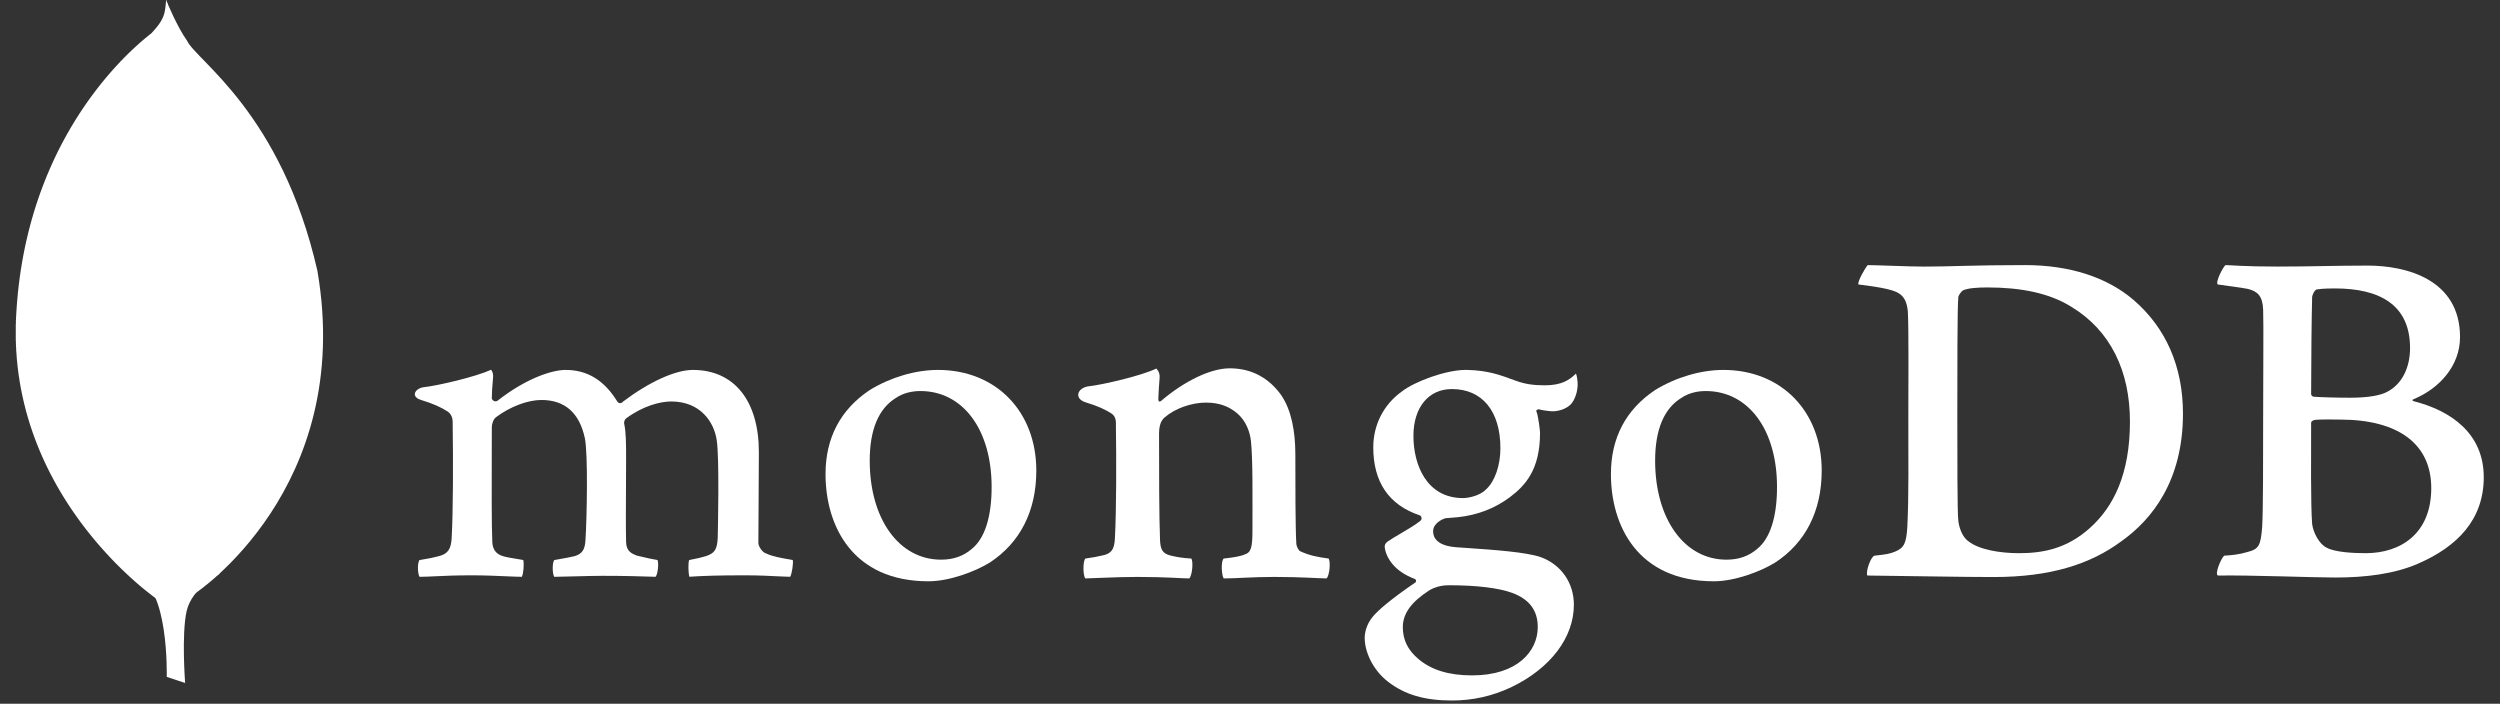 <?xml version="1.0" encoding="UTF-8"?>
<svg width="135px" height="38px" viewBox="0 0 135 38" version="1.1" xmlns="http://www.w3.org/2000/svg" xmlns:xlink="http://www.w3.org/1999/xlink">
    <rect x="0" y="0" width="135" height="38" fill="#333333" stroke="none"/>
    <!-- Generator: Sketch Beta 57 (83077) - https://sketch.com -->
    <title>mongodb</title>
    <desc>Created with Sketch Beta.</desc>
    <g id="Page-1" stroke="none" stroke-width="1" fill="none" fill-rule="evenodd">
        <g id="00-home" transform="translate(-855, -4285)" fill="#FFFFFF" fill-rule="nonzero">
            <g id="Group-3" transform="translate(298, 4280)">
                <g id="mongodb" transform="translate(557, 5)">
                    <path d="M9.997,36.88 L9.004,36.552 C9.004,36.552 9.131,31.546 7.319,31.195 C6.123,29.815 7.503,-27.74 11.844,30.998 C11.844,30.998 10.358,31.741 10.077,33.004 C9.796,34.267 9.997,36.88 9.997,36.88 Z" id="Path"></path>
                    <path d="M10.533,32.045 C10.533,32.045 19.161,26.383 17.14,14.625 C15.193,6.082 10.597,3.274 10.103,2.202 C9.559,1.443 9.012,0.099 9.012,0.099 L9.379,23.9 C9.379,23.9 8.619,31.168 10.533,32.045 Z" id="Path"></path>
                    <polyline id="Path" points="8.49 32.364 8.49 32.357 8.477 32.357 8.477 32.35 8.47 32.35 8.47 32.343 8.456 32.343 8.456 32.336 8.449 32.336 8.449 32.329 8.442 32.329 8.442 32.323 8.429 32.323 8.429 32.316 8.422 32.316 8.422 32.309 8.408 32.309 8.408 32.302 8.401 32.302 8.401 32.295 8.394 32.295 8.394 32.288 8.381 32.288 8.381 32.282 8.374 32.282 8.374 32.275 8.367 32.275 8.367 32.268 8.353 32.268 8.353 32.261 8.346 32.261 8.346 32.254 8.339 32.254 8.339 32.247 8.326 32.247 8.326 32.24 8.319 32.24 8.319 32.234 8.305 32.234 8.305 32.227 8.298 32.227 8.298 32.22 8.291 32.22 8.291 32.213 8.278 32.213 8.278 32.206 8.271 32.206 8.271 32.2 8.264 32.2 8.264 32.193 8.25 32.193 8.25 32.186 8.243 32.186 8.243 32.179 8.236 32.179 8.236 32.172 8.223 32.172 8.223 32.165 8.216 32.165 8.216 32.158 8.209 32.158 8.209 32.152 8.202 32.152 8.202 32.145 8.188 32.145 8.188 32.138 8.182 32.138 8.182 32.131 8.175 32.131 8.175 32.124 8.161 32.124 8.161 32.117 8.154 32.117 8.154 32.111 8.147 32.111 8.147 32.104 8.133 32.104 8.133 32.097 8.127 32.097 8.127 32.09 8.12 32.09 8.12 32.083 8.113 32.083 8.113 32.076 8.099 32.076 8.099 32.07 8.092 32.07 8.092 32.063 8.085 32.063 8.085 32.056 8.072 32.056 8.072 32.049 8.065 32.049 8.065 32.042 8.058 32.042 8.058 32.035 8.051 32.035 8.051 32.029 8.037 32.029 8.037 32.022 8.031 32.022 8.031 32.015 8.024 32.015 8.024 32.008 8.017 32.008 8.017 32.001 8.003 32.001 8.003 31.994 7.996 31.994 7.996 31.988 7.989 31.988 7.989 31.981 7.982 31.981 7.982 31.974 7.969 31.974 7.969 31.967 7.962 31.967 7.962 31.96 7.955 31.96 7.955 31.953 7.948 31.953 7.948 31.947 7.934 31.947 7.934 31.94 7.928 31.94 7.928 31.933 7.921 31.933 7.921 31.926 7.914 31.926 7.914 31.919 7.9 31.919 7.9 31.912 7.893 31.912 7.893 31.905 7.886 31.905 7.886 31.899 7.88 31.899 7.88 31.892 7.866 31.892 7.866 31.885 7.859 31.885 7.859 31.878 7.852 31.878 7.852 31.871 7.845 31.871 7.845 31.864 7.831 31.864 7.831 31.858 7.825 31.858 7.825 31.851 7.818 31.851 7.818 31.844 7.811 31.844 7.811 31.837 7.804 31.837 7.804 31.83 7.79 31.83 7.79 31.823 7.783 31.823 7.783 31.817 7.777 31.817 7.777 31.81 7.77 31.81 7.77 31.803 7.756 31.803 7.756 31.796 7.749 31.796 7.749 31.789 7.742 31.789 7.742 31.782 7.735 31.782 7.735 31.776 7.729 31.776 7.729 31.769 7.715 31.769 7.715 31.762 7.708 31.762 7.708 31.755 7.701 31.755 7.701 31.748 7.694 31.748 7.694 31.741 7.687 31.741 7.687 31.735 7.674 31.735 7.674 31.728 7.667 31.728 7.667 31.721 7.66 31.721 7.66 31.714 7.653 31.714 7.653 31.707 7.646 31.707 7.646 31.7 7.632 31.7 7.632 31.694 7.626 31.694 7.626 31.687 7.619 31.687 7.619 31.68 7.612 31.68 7.612 31.673 7.605 31.673 7.605 31.666 7.598 31.666 7.598 31.659 7.584 31.659 7.584 31.652 7.578 31.652 7.578 31.646 7.571 31.646 7.571 31.639 7.564 31.639 7.564 31.632 7.557 31.632 7.557 31.625 7.543 31.625 7.543 31.618 7.536 31.618 7.536 31.611 7.53 31.611 7.53 31.605 7.523 31.605 7.523 31.598 7.516 31.598 7.516 31.591 7.509 31.591 7.509 31.584 7.495 31.584 7.495 31.577 7.488 31.577 7.488 31.57 7.481 31.57 7.481 31.564 7.475 31.564 7.475 31.557 7.468 31.557 7.468 31.55 7.461 31.55 7.461 31.543 7.454 31.543 7.454 31.536 7.44 31.536 7.44 31.529 7.433 31.529 7.433 31.523 7.427 31.523 7.427 31.516 7.42 31.516 7.42 31.509 7.413 31.509 7.413 31.502 7.406 31.502 7.406 31.495 7.392 31.495 7.392 31.488 7.385 31.488 7.385 31.482 7.379 31.482 7.379 31.475 7.372 31.475 7.372 31.468 7.365 31.468 7.365 31.461 7.358 31.461 7.358 31.454 7.351 31.454 7.351 31.447 7.337 31.447 7.337 31.441 7.33 31.441 7.33 31.434 7.324 31.434 7.324 31.427 7.317 31.427 7.317 31.42 7.31 31.42 7.31 31.413 7.303 31.413 7.303 31.406 7.296 31.406 7.296 31.399 7.289 31.399 7.289 31.393 7.276 31.393 7.276 31.386 7.269 31.386 7.269 31.379 7.262 31.379 7.262 31.372 7.255 31.372 7.255 31.365 7.248 31.365 7.248 31.358 7.241 31.358 7.241 31.352 7.234 31.352 7.234 31.345 7.228 31.345 7.228 31.338 7.214 31.338 7.214 31.331 7.207 31.331 7.207 31.324 7.2 31.324 7.2 31.317 7.193 31.317 7.193 31.311 7.186 31.311 7.186 31.304 7.179 31.304 7.179 31.297 7.173 31.297 7.173 31.29 7.166 31.29 7.166 31.283 7.159 31.283 7.159 31.276 7.145 31.276 7.145 31.27 7.138 31.27 7.138 31.263 7.131 31.263 7.131 31.256 7.125 31.256 7.125 31.249 7.118 31.249 7.118 31.242 7.111 31.242 7.111 31.235 7.104 31.235 7.104 31.229 7.097 31.229 7.097 31.222 7.09 31.222 7.09 31.215 7.077 31.215 7.077 31.208 7.07 31.208 7.07 31.201 7.063 31.201 7.063 31.194 7.056 31.194 7.056 31.188 7.049 31.188 7.049 31.181 7.042 31.181 7.042 31.174 7.035 31.174 7.035 31.167 7.028 31.167 7.028 31.16 7.022 31.16 7.022 31.153 7.015 31.153 7.015 31.146 7.008 31.146 7.008 31.14 6.994 31.14 6.994 31.133 6.987 31.133 6.987 31.126 6.98 31.126 6.98 31.119 6.974 31.119 6.974 31.112 6.967 31.112 6.967 31.105 6.96 31.105 6.96 31.099 6.953 31.099 6.953 31.092 6.946 31.092 6.946 31.085 6.939 31.085 6.939 31.078 6.932 31.078 6.932 31.071 6.926 31.071 6.926 31.064 6.919 31.064 6.919 31.058 6.912 31.058 6.912 31.051 6.898 31.051 6.898 31.044 6.891 31.044 6.891 31.037 6.884 31.037 6.884 31.03 6.878 31.03 6.878 31.023 6.871 31.023 6.871 31.017 6.864 31.017 6.864 31.01 6.857 31.01 6.857 31.003 6.85 31.003 6.85 30.996 6.843 30.996 6.843 30.989 6.836 30.989 6.836 30.982 6.829 30.982 6.829 30.976 6.823 30.976 6.823 30.969 6.816 30.969 6.816 30.962 6.809 30.962 6.809 30.955 6.802 30.955 6.802 30.948 6.788 30.948 6.788 30.941 6.781 30.941 6.781 30.934 6.775 30.934 6.775 30.928 6.768 30.928 6.768 30.921 6.761 30.921 6.761 30.914 6.754 30.914 6.754 30.907 6.747 30.907 6.747 30.9 6.74 30.9 6.74 30.893 6.733 30.893 6.733 30.887 6.727 30.887 6.727 30.88 6.72 30.88 6.72 30.873 6.713 30.873 6.713 30.866 6.706 30.866 6.706 30.859 6.699 30.859 6.699 30.852 6.692 30.852 6.692 30.846 6.685 30.846 6.685 30.839 6.678 30.839 6.678 30.832 6.672 30.832 6.672 30.825 6.665 30.825 6.665 30.818 6.658 30.818 6.658 30.811 6.651 30.811 6.651 30.805 6.644 30.805 6.644 30.798 6.637 30.798 6.637 30.791 6.624 30.791 6.624 30.784 6.617 30.784 6.617 30.777 6.61 30.777 6.61 30.77 6.603 30.77 6.603 30.764 6.596 30.764 6.596 30.757 6.589 30.757 6.589 30.75 6.582 30.75 6.582 30.743 6.576 30.743 6.576 30.736 6.569 30.736 6.569 30.729 6.562 30.729 6.562 30.723 6.555 30.723 6.555 30.716 6.548 30.716 6.548 30.709 6.541 30.709 6.541 30.702 6.534 30.702 6.534 30.695 6.527 30.695 6.527 30.688 6.521 30.688 6.521 30.681 6.514 30.681 6.514 30.675 6.507 30.675 6.507 30.668 6.5 30.668 6.5 30.661 6.493 30.661 6.493 30.654 6.486 30.654 6.486 30.647 6.479 30.647 6.479 30.64 6.473 30.64 6.473 30.634 6.466 30.634 6.466 30.627 6.459 30.627 6.459 30.62 6.452 30.62 6.452 30.613 6.445 30.613 6.445 30.606 6.438 30.606 6.438 30.599 6.431 30.599 6.431 30.593 6.425 30.593 6.425 30.586 6.418 30.586 6.418 30.579 6.411 30.579 6.411 30.572 6.404 30.572 6.404 30.565 6.397 30.565 6.397 30.558 6.39 30.558 6.39 30.552 6.383 30.552 6.383 30.545 6.376 30.545 6.376 30.538 6.37 30.538 6.37 30.531 6.363 30.531 6.363 30.524 6.356 30.524 6.356 30.517 6.349 30.517 6.349 30.511 6.342 30.511 6.342 30.504 6.335 30.504 6.335 30.497 6.328 30.497 6.328 30.49 6.322 30.49 6.322 30.483 6.315 30.483 6.315 30.476 6.308 30.476 6.308 30.47 6.301 30.47 6.301 30.463 6.294 30.463 6.294 30.456 6.287 30.456 6.287 30.449 6.28 30.449 6.28 30.442 6.274 30.442 6.274 30.435 6.267 30.435 6.267 30.428 6.26 30.428 6.26 30.422 6.253 30.422 6.253 30.415 6.246 30.415 6.246 30.408 6.239 30.408 6.239 30.401 6.232 30.401 6.232 30.394 6.225 30.394 6.225 30.387 6.219 30.387 6.219 30.381 6.212 30.381 6.212 30.374 6.205 30.374 6.205 30.367 6.198 30.367 6.198 30.36 6.191 30.36 6.191 30.353 6.184 30.353 6.184 30.346 6.177 30.346 6.177 30.34 6.171 30.34 6.171 30.326 6.164 30.326 6.164 30.319 6.157 30.319 6.157 30.312 6.15 30.312 6.15 30.305 6.143 30.305 6.143 30.299 6.136 30.299 6.136 30.292 6.129 30.292 6.129 30.285 6.123 30.285 6.123 30.278 6.116 30.278 6.116 30.271 6.109 30.271 6.109 30.264 6.102 30.264 6.102 30.258 6.095 30.258 6.095 30.251 6.088 30.251 6.088 30.244 6.081 30.244 6.081 30.237 6.074 30.237 6.074 30.23 6.068 30.23 6.068 30.223 6.061 30.223 6.061 30.216 6.054 30.216 6.054 30.21 6.047 30.21 6.047 30.203 6.04 30.203 6.04 30.196 6.033 30.196 6.033 30.189 6.026 30.189 6.026 30.182 6.02 30.182 6.02 30.175 6.013 30.175 6.013 30.162 6.006 30.162 6.006 30.155 5.999 30.155 5.999 30.148 5.992 30.148 5.992 30.141 5.985 30.141 5.985 30.134 5.978 30.134 5.978 30.128 5.972 30.128 5.972 30.121 5.965 30.121 5.965 30.114 5.958 30.114 5.958 30.107 5.951 30.107 5.951 30.1 5.944 30.1 5.944 30.093 5.937 30.093 5.937 30.087 5.93 30.087 5.93 30.08 5.924 30.08 5.924 30.073 5.917 30.073 5.917 30.066 5.91 30.066 5.91 30.059 5.903 30.059 5.903 30.046 5.896 30.046 5.896 30.039 5.889 30.039 5.889 30.032 5.882 30.032 5.882 30.025 5.875 30.025 5.875 30.018 5.869 30.018 5.869 30.011 5.862 30.011 5.862 30.005 5.855 30.005 5.855 29.998 5.848 29.998 5.848 29.991 5.841 29.991 5.841 29.984 5.834 29.984 5.834 29.977 5.827 29.977 5.827 29.97 5.821 29.97 5.821 29.963 5.814 29.963 5.814 29.957 5.807 29.957 5.807 29.943 5.8 29.943 5.8 29.936 5.793 29.936 5.793 29.929 5.786 29.929 5.786 29.922 5.779 29.922 5.779 29.916 5.773 29.916 5.773 29.909 5.766 29.909 5.766 29.902 5.759 29.902 5.759 29.895 5.752 29.895 5.752 29.888 5.745 29.888 5.745 29.881 5.738 29.881 5.738 29.868 5.731 29.868 5.731 29.861 5.724 29.861 5.724 29.854 5.718 29.854 5.718 29.847 5.711 29.847 5.711 29.84 5.704 29.84 5.704 29.834 5.697 29.834 5.697 29.827 5.69 29.827 5.69 29.82 5.683 29.82 5.683 29.813 5.676 29.813 5.676 29.806 5.67 29.806 5.67 29.793 5.663 29.793 5.663 29.786 5.656 29.786 5.656 29.779 5.649 29.779 5.649 29.772 5.642 29.772 5.642 29.765 5.635 29.765 5.635 29.758 5.628 29.758 5.628 29.752 5.622 29.752 5.622 29.745 5.615 29.745 5.615 29.738 5.608 29.738 5.608 29.731 5.601 29.731 5.601 29.717 5.594 29.717 5.594 29.71 5.587 29.71 5.587 29.704 5.58 29.704 5.58 29.697 5.573 29.697 5.573 29.69 5.567 29.69 5.567 29.683 5.56 29.683 5.56 29.676 5.553 29.676 5.553 29.669 5.546 29.669 5.546 29.656 5.539 29.656 5.539 29.649 5.532 29.649 5.532 29.642 5.525 29.642 5.525 29.635 5.519 29.635 5.519 29.628 5.512 29.628 5.512 29.622 5.505 29.622 5.505 29.615 5.498 29.615 5.498 29.601 5.491 29.601 5.491 29.594 5.484 29.594 5.484 29.587 5.477 29.587 5.477 29.581 5.471 29.581 5.471 29.574 5.464 29.574 5.464 29.567 5.457 29.567 5.457 29.56 5.45 29.56 5.45 29.553 5.443 29.553 5.443 29.54 5.436 29.54 5.436 29.533 5.429 29.533 5.429 29.526 5.422 29.526 5.422 29.519 5.416 29.519 5.416 29.512 5.409 29.512 5.409 29.505 5.402 29.505 5.402 29.498 5.395 29.498 5.395 29.485 5.388 29.485 5.388 29.478 5.381 29.478 5.381 29.471 5.374 29.471 5.374 29.464 5.368 29.464 5.368 29.457 5.361 29.457 5.361 29.451 5.354 29.451 5.354 29.437 5.347 29.437 5.347 29.43 5.34 29.43 5.34 29.423 5.333 29.423 5.333 29.416 5.326 29.416 5.326 29.41 5.32 29.41 5.32 29.403 5.313 29.403 5.313 29.389 5.306 29.389 5.306 29.382 5.299 29.382 5.299 29.375 5.292 29.375 5.292 29.369 5.285 29.369 5.285 29.362 5.278 29.362 5.278 29.355 5.271 29.355 5.271 29.341 5.265 29.341 5.265 29.334 5.258 29.334 5.258 29.328 5.251 29.328 5.251 29.321 5.244 29.321 5.244 29.314 5.237 29.314 5.237 29.307 5.23 29.307 5.23 29.293 5.223 29.293 5.223 29.287 5.217 29.287 5.217 29.28 5.21 29.28 5.21 29.273 5.203 29.273 5.203 29.266 5.196 29.266 5.196 29.252 5.189 29.252 5.189 29.245 5.182 29.245 5.182 29.239 5.175 29.239 5.175 29.232 5.169 29.232 5.169 29.225 5.162 29.225 5.162 29.218 5.155 29.218 5.155 29.204 5.148 29.204 5.148 29.198 5.141 29.198 5.141 29.191 5.134 29.191 5.134 29.184 5.127 29.184 5.127 29.177 5.121 29.177 5.121 29.163 5.114 29.163 5.114 29.157 5.107 29.157 5.107 29.15 5.1 29.15 5.1 29.143 5.093 29.143 5.093 29.136 5.086 29.136 5.086 29.122 5.079 29.122 5.079 29.116 5.072 29.116 5.072 29.109 5.066 29.109 5.066 29.102 5.059 29.102 5.059 29.095 5.052 29.095 5.052 29.081 5.045 29.081 5.045 29.075 5.038 29.075 5.038 29.068 5.031 29.068 5.031 29.061 5.024 29.061 5.024 29.047 5.018 29.047 5.018 29.04 5.011 29.04 5.011 29.034 5.004 29.034 5.004 29.027 4.997 29.027 4.997 29.02 4.99 29.02 4.99 29.006 4.983 29.006 4.983 28.999 4.976 28.999 4.976 28.992 4.97 28.992 4.97 28.986 4.963 28.986 4.963 28.972 4.956 28.972 4.956 28.965 4.949 28.965 4.949 28.958 4.942 28.958 4.942 28.951 4.935 28.951 4.935 28.945 4.928 28.945 4.928 28.931 4.921 28.931 4.921 28.924 4.915 28.924 4.915 28.917 4.908 28.917 4.908 28.91 4.901 28.91 4.901 28.897 4.894 28.897 4.894 28.89 4.887 28.89 4.887 28.883 4.88 28.883 4.88 28.876 4.873 28.876 4.873 28.863 4.867 28.863 4.867 28.856 4.86 28.856 4.86 28.849 4.853 28.849 4.853 28.842 4.846 28.842 4.846 28.828 4.839 28.828 4.839 28.822 4.832 28.822 4.832 28.815 4.825 28.815 4.825 28.808 4.819 28.808 4.819 28.794 4.812 28.794 4.812 28.787 4.805 28.787 4.805 28.781 4.798 28.781 4.798 28.774 4.791 28.774 4.791 28.76 4.784 28.76 4.784 28.753 4.777 28.753 4.777 28.746 4.77 28.746 4.77 28.733 4.764 28.733 4.764 28.726 4.757 28.726 4.757 28.719 4.75 28.719 4.75 28.712 4.743 28.712 4.743 28.698 4.736 28.698 4.736 28.692 4.729 28.692 4.729 28.685 4.722 28.685 4.722 28.678 4.716 28.678 4.716 28.664 4.709 28.664 4.709 28.657 4.702 28.657 4.702 28.651 4.695 28.651 4.695 28.644 4.688 28.644 4.688 28.63 4.681 28.63 4.681 28.623 4.674 28.623 4.674 28.616 4.668 28.616 4.668 28.603 4.661 28.603 4.661 28.596 4.654 28.596 4.654 28.589 4.647 28.589 4.647 28.575 4.64 28.575 4.64 28.569 4.633 28.569 4.633 28.562 4.626 28.562 4.626 28.555 4.619 28.555 4.619 28.541 4.613 28.541 4.613 28.534 4.606 28.534 4.606 28.528 4.599 28.528 4.599 28.514 4.592 28.514 4.592 28.507 4.585 28.507 4.585 28.5 4.578 28.5 4.578 28.486 4.571 28.486 4.571 28.48 4.565 28.48 4.565 28.473 4.558 28.473 4.558 28.466 4.551 28.466 4.551 28.452 4.544 28.452 4.544 28.445 4.537 28.445 4.537 28.439 4.53 28.439 4.53 28.425 4.523 28.425 4.523 28.418 4.517 28.418 4.517 28.411 4.51 28.411 4.51 28.398 4.503 28.398 4.503 28.391 4.496 28.391 4.496 28.384 4.489 28.384 4.489 28.37 4.482 28.37 4.482 28.363 4.475 28.363 4.475 28.357 4.468 28.357 4.468 28.343 4.462 28.343 4.462 28.336 4.455 28.336 4.455 28.329 4.448 28.329 4.448 28.316 4.441 28.316 4.441 28.309 4.434 28.309 4.434 28.302 4.427 28.302 4.427 28.288 4.42 28.288 4.42 28.281 4.414 28.281 4.414 28.275 4.407 28.275 4.407 28.261 4.4 28.261 4.4 28.254 4.393 28.254 4.393 28.247 4.386 28.247 4.386 28.233 4.379 28.233 4.379 28.227 4.372 28.227 4.372 28.22 4.366 28.22 4.366 28.206 4.359 28.206 4.359 28.199 4.352 28.199 4.352 28.192 4.345 28.192 4.345 28.179 4.338 28.179 4.338 28.172 4.331 28.172 4.331 28.165 4.324 28.165 4.324 28.151 4.318 28.151 4.318 28.145 4.311 28.145 4.311 28.131 4.304 28.131 4.304 28.124 4.297 28.124 4.297 28.117 4.29 28.117 4.29 28.104 4.283 28.104 4.283 28.097 4.276 28.097 4.276 28.083 4.269 28.083 4.269 28.076 4.263 28.076 4.263 28.069 4.256 28.069 4.256 28.056 4.249 28.056 4.249 28.049 4.242 28.049 4.242 28.042 4.235 28.042 4.235 28.028 4.228 28.028 4.228 28.021 4.221 28.021 4.221 28.008 4.215 28.008 4.215 28.001 4.208 28.001 4.208 27.994 4.201 27.994 4.201 27.98 4.194 27.98 4.194 27.974 4.187 27.974 4.187 27.96 4.18 27.96 4.18 27.953 4.173 27.953 4.173 27.946 4.167 27.946 4.167 27.933 4.16 27.933 4.16 27.926 4.153 27.926 4.153 27.912 4.146 27.912 4.146 27.905 4.139 27.905 4.139 27.898 4.132 27.898 4.132 27.885 4.125 27.885 4.125 27.878 4.118 27.878 4.118 27.864 4.112 27.864 4.112 27.857 4.105 27.857 4.105 27.851 4.098 27.851 4.098 27.837 4.091 27.837 4.091 27.83 4.084 27.83 4.084 27.816 4.077 27.816 4.077 27.81 4.07 27.81 4.07 27.796 4.064 27.796 4.064 27.789 4.057 27.789 4.057 27.775 4.05 27.775 4.05 27.768 4.043 27.768 4.043 27.762 4.036 27.762 4.036 27.748 4.029 27.748 4.029 27.741 4.022 27.741 4.022 27.727 4.016 27.727 4.016 27.721 4.009 27.721 4.009 27.707 4.002 27.707 4.002 27.7 3.995 27.7 3.995 27.693 3.988 27.693 3.988 27.68 3.981 27.68 3.981 27.673 3.974 27.673 3.974 27.659 3.967 27.659 3.967 27.652 3.961 27.652 3.961 27.639 3.954 27.639 3.954 27.632 3.947 27.632 3.947 27.618 3.94 27.618 3.94 27.611 3.933 27.611 3.933 27.598 3.926 27.598 3.926 27.591 3.919 27.591 3.919 27.577 3.913 27.577 3.913 27.57 3.906 27.57 3.906 27.557 3.899 27.557 3.899 27.55 3.892 27.55 3.892 27.543 3.885 27.543 3.885 27.529 3.878 27.529 3.878 27.522 3.871 27.522 3.871 27.509 3.865 27.509 3.865 27.502 3.858 27.502 3.858 27.488 3.851 27.488 3.851 27.481 3.844 27.481 3.844 27.468 3.837 27.468 3.837 27.461 3.83 27.461 3.83 27.447 3.823 27.447 3.823 27.44 3.816 27.44 3.816 27.427 3.81 27.427 3.81 27.42 3.803 27.42 3.803 27.406 3.796 27.406 3.796 27.399 3.789 27.399 3.789 27.386 3.782 27.386 3.782 27.379 3.775 27.379 3.775 27.365 3.768 27.365 3.768 27.358 3.762 27.358 3.762 27.345 3.755 27.345 3.755 27.338 3.748 27.338 3.748 27.324 3.741 27.324 3.741 27.317 3.734 27.317 3.734 27.304 3.727 27.304 3.727 27.29 3.72 27.29 3.72 27.283 3.714 27.283 3.714 27.269 3.707 27.269 3.707 27.262 3.7 27.262 3.7 27.249 3.693 27.249 3.693 27.242 3.686 27.242 3.686 27.228 3.679 27.228 3.679 27.221 3.672 27.221 3.672 27.208 3.666 27.208 3.666 27.201 3.659 27.201 3.659 27.187 3.652 27.187 3.652 27.18 3.645 27.18 3.645 27.167 3.638 27.167 3.638 27.153 3.631 27.153 3.631 27.146 3.624 27.146 3.624 27.133 3.617 27.133 3.617 27.126 3.611 27.126 3.611 27.112 3.604 27.112 3.604 27.105 3.597 27.105 3.597 27.092 3.59 27.092 3.59 27.085 3.583 27.085 3.583 27.071 3.576 27.071 3.576 27.057 3.569 27.057 3.569 27.051 3.563 27.051 3.563 27.037 3.556 27.037 3.556 27.03 3.549 27.03 3.549 27.016 3.542 27.016 3.542 27.003 3.535 27.003 3.535 26.996 3.528 26.996 3.528 26.982 3.521 26.982 3.521 26.975 3.515 26.975 3.515 26.962 3.508 26.962 3.508 26.948 3.501 26.948 3.501 26.941 3.494 26.941 3.494 26.927 3.487 26.927 3.487 26.921 3.48 26.921 3.48 26.907 3.473 26.907 3.473 26.893 3.466 26.893 3.466 26.887 3.46 26.887 3.46 26.873 3.453 26.873 3.453 26.866 3.446 26.866 3.446 26.852 3.439 26.852 3.439 26.839 3.432 26.839 3.432 26.832 3.425 26.832 3.425 26.818 3.418 26.818 3.418 26.811 3.412 26.811 3.412 26.798 3.405 26.798 3.405 26.784 3.398 26.784 3.398 26.777 3.391 26.777 3.391 26.763 3.384 26.763 3.384 26.75 3.377 26.75 3.377 26.743 3.37 26.743 3.37 26.729 3.364 26.729 3.364 26.715 3.357 26.715 3.357 26.709 3.35 26.709 3.35 26.695 3.343 26.695 3.343 26.681 3.336 26.681 3.336 26.674 3.329 26.674 3.329 26.661 3.322 26.661 3.322 26.647 3.315 26.647 3.315 26.64 3.309 26.64 3.309 26.627 3.302 26.627 3.302 26.613 3.295 26.613 3.295 26.606 3.288 26.606 3.288 26.592 3.281 26.592 3.281 26.579 3.274 26.579 3.274 26.572 3.267 26.572 3.267 26.558 3.261 26.558 3.261 26.545 3.254 26.545 3.254 26.538 3.247 26.538 3.247 26.524 3.24 26.524 3.24 26.51 3.233 26.51 3.233 26.497 3.226 26.497 3.226 26.49 3.219 26.49 3.219 26.476 3.213 26.476 3.213 26.462 3.206 26.462 3.206 26.456 3.199 26.456 3.199 26.442 3.192 26.442 3.192 26.428 3.185 26.428 3.185 26.415 3.178 26.415 3.178 26.408 3.171 26.408 3.171 26.394 3.164 26.394 3.164 26.381 3.158 26.381 3.158 26.367 3.151 26.367 3.151 26.36 3.144 26.36 3.144 26.346 3.137 26.346 3.137 26.333 3.13 26.333 3.13 26.319 3.123 26.319 3.123 26.312 3.116 26.312 3.116 26.298 3.11 26.298 3.11 26.285 3.103 26.285 3.103 26.278 3.096 26.278 3.096 26.264 3.089 26.264 3.089 26.25 3.082 26.25 3.082 26.237 3.075 26.237 3.075 26.23 3.068 26.23 3.068 26.216 3.062 26.216 3.062 26.203 3.055 26.203 3.055 26.189 3.048 26.189 3.048 26.175 3.041 26.175 3.041 26.162 3.034 26.162 3.034 26.155 3.027 26.155 3.027 26.141 3.02 26.141 3.02 26.128 3.013 26.128 3.013 26.114 3.007 26.114 3.007 26.1 3 26.1 3 26.093 2.993 26.093 2.993 26.08 2.986 26.08 2.986 26.066 2.979 26.066 2.979 26.052 2.972 26.052 2.972 26.039 2.965 26.039 2.965 26.032 2.959 26.032 2.959 26.018 2.952 26.018 2.952 26.004 2.945 26.004 2.945 25.991 2.938 25.991 2.938 25.977 2.931 25.977 2.931 25.97 2.924 25.97 2.924 25.956 2.917 25.956 2.917 25.943 2.911 25.943 2.911 25.929 2.904 25.929 2.904 25.916 2.897 25.916 2.897 25.902 2.89 25.902 2.89 25.888 2.883 25.888 2.883 25.881 2.876 25.881 2.876 25.868 2.869 25.868 2.869 25.854 2.862 25.854 2.862 25.84 2.856 25.84 2.856 25.827 2.849 25.827 2.849 25.813 2.842 25.813 2.842 25.799 2.835 25.799 2.835 25.786 2.828 25.786 2.828 25.772 2.821 25.772 2.821 25.758 2.814 25.758 2.814 25.751 2.808 25.751 2.808 25.738 2.801 25.738 2.801 25.724 2.794 25.724 2.794 25.71 2.787 25.71 2.787 25.697 2.78 25.697 2.78 25.683 2.773 25.683 2.773 25.669 2.766 25.669 2.766 25.656 2.76 25.656 2.76 25.642 2.753 25.642 2.753 25.635 2.746 25.635 2.746 25.622 2.739 25.622 2.739 25.608 2.732 25.608 2.732 25.594 2.725 25.594 2.725 25.58 2.718 25.58 2.718 25.567 2.712 25.567 2.712 25.553 2.705 25.553 2.705 25.539 2.698 25.539 2.698 25.526 2.691 25.526 2.691 25.512 2.684 25.512 2.684 25.498 2.677 25.498 2.677 25.485 2.67 25.485 2.67 25.471 2.663 25.471 2.663 25.457 2.657 25.457 2.657 25.444 2.65 25.444 2.65 25.43 2.643 25.43 2.643 25.416 2.636 25.416 2.636 25.403 2.629 25.403 2.629 25.389 2.622 25.389 2.622 25.375 2.615 25.375 2.615 25.362 2.609 25.362 2.609 25.348 2.602 25.348 2.602 25.334 2.595 25.334 2.595 25.321 2.588 25.321 2.588 25.307 2.581 25.307 2.581 25.293 2.574 25.293 2.574 25.28 2.567 25.28 2.567 25.266 2.561 25.266 2.561 25.252 2.554 25.252 2.554 25.238 2.547 25.238 2.547 25.218 2.54 25.218 2.54 25.204 2.533 25.204 2.533 25.191 2.526 25.191 2.526 25.177 2.519 25.177 2.519 25.163 2.512 25.163 2.512 25.15 2.506 25.15 2.506 25.136 2.499 25.136 2.499 25.122 2.492 25.122 2.492 25.109 2.485 25.109 2.485 25.095 2.478 25.095 2.478 25.081 2.471 25.081 2.471 25.061 2.464 25.061 2.464 25.047 2.458 25.047 2.458 25.033 2.451 25.033 2.451 25.02 2.444 25.02 2.444 25.006 2.437 25.006 2.437 24.992 2.43 24.992 2.43 24.979 2.423 24.979 2.423 24.965 2.416 24.965 2.416 24.951 2.41 24.951 2.41 24.931 2.403 24.931 2.403 24.917 2.396 24.917 2.396 24.904 2.389 24.904 2.389 24.89 2.382 24.89 2.382 24.876 2.375 24.876 2.375 24.856 2.368 24.856 2.368 24.842 2.361 24.842 2.361 24.828 2.355 24.828 2.355 24.815 2.348 24.815 2.348 24.801 2.341 24.801 2.341 24.78 2.334 24.78 2.334 24.767 2.327 24.767 2.327 24.753 2.32 24.753 2.32 24.739 2.313 24.739 2.313 24.726 2.307 24.726 2.307 24.705 2.3 24.705 2.3 24.692 2.293 24.692 2.293 24.678 2.286 24.678 2.286 24.664 2.279 24.664 2.279 24.644 2.272 24.644 2.272 24.63 2.265 24.63 2.265 24.616 2.259 24.616 2.259 24.596 2.252 24.596 2.252 24.582 2.245 24.582 2.245 24.568 2.238 24.568 2.238 24.548 2.231 24.548 2.231 24.534 2.224 24.534 2.224 24.521 2.217 24.521 2.217 24.5 2.21 24.5 2.21 24.486 2.204 24.486 2.204 24.473 2.197 24.473 2.197 24.452 2.19 24.452 2.19 24.439 2.183 24.439 2.183 24.425 2.176 24.425 2.176 24.411 2.169 24.411 2.169 24.391 2.162 24.391 2.162 24.377 2.156 24.377 2.156 24.363 2.149 24.363 2.149 24.343 2.142 24.343 2.142 24.329 2.135 24.329 2.135 24.309 2.128 24.309 2.128 24.295 2.121 24.295 2.121 24.281 2.114 24.281 2.114 24.261 2.108 24.261 2.108 24.247 2.101 24.247 2.101 24.227 2.094 24.227 2.094 24.213 2.087 24.213 2.087 24.192 2.08 24.192 2.08 24.179 2.073 24.179 2.073 24.158 2.066 24.158 2.066 24.145 2.059 24.145 2.059 24.124 2.053 24.124 2.053 24.11 2.046 24.11 2.046 24.09 2.039 24.09 2.039 24.076 2.032 24.076 2.032 24.056 2.025 24.056 2.025 24.042 2.018 24.042 2.018 24.021 2.011 24.021 2.011 24.008 2.005 24.008 2.005 23.994 1.998 23.994 1.998 23.974 1.991 23.974 1.991 23.953 1.984 23.953 1.984 23.939 1.977 23.939 1.977 23.919 1.97 23.919 1.97 23.905 1.963 23.905 1.963 23.885 1.957 23.885 1.957 23.864 1.95 23.864 1.95 23.851 1.943 23.851 1.943 23.83 1.936 23.83 1.936 23.809 1.929 23.809 1.929 23.796 1.922 23.796 1.922 23.775 1.915 23.775 1.915 23.755 1.909 23.755 1.909 23.741 1.902 23.741 1.902 23.721 1.895 23.721 1.895 23.707 1.888 23.707 1.888 23.686 1.881 23.686 1.881 23.666 1.874 23.666 1.874 23.652 1.867 23.652 1.867 23.632 1.86 23.632 1.86 23.611 1.854 23.611 1.854 23.591 1.847 23.591 1.847 23.577 1.84 23.577 1.84 23.556 1.833 23.556 1.833 23.536 1.826 23.536 1.826 23.515 1.819 23.515 1.819 23.495 1.812 23.495 1.812 23.474 1.806 23.474 1.806 23.461 1.799 23.461 1.799 23.44 1.792 23.44 1.792 23.42 1.785 23.42 1.785 23.399 1.778 23.399 1.778 23.379 1.771 23.379 1.771 23.365 1.764 23.365 1.764 23.345 1.758 23.345 1.758 23.324 1.751 23.324 1.751 23.303 1.744 23.303 1.744 23.283 1.737 23.283 1.737 23.262 1.73 23.262 1.73 23.242 1.723 23.242 1.723 23.221 1.716 23.221 1.716 23.201 1.709 23.201 1.709 23.18 1.703 23.18 1.703 23.16 1.696 23.16 1.696 23.139 1.689 23.139 1.689 23.119 1.682 23.119 1.682 23.098 1.675 23.098 1.675 23.078 1.668 23.078 1.668 23.057 1.661 23.057 1.661 23.037 1.655 23.037 1.655 23.016 1.648 23.016 1.648 22.996 1.641 22.996 1.641 22.975 1.634 22.975 1.634 22.955 1.627 22.955 1.627 22.934 1.62 22.934 1.62 22.914 1.613 22.914 1.613 22.893 1.607 22.893 1.607 22.866 1.6 22.866 1.6 22.845 1.593 22.845 1.593 22.825 1.586 22.825 1.586 22.797 1.579 22.797 1.579 22.777 1.572 22.777 1.572 22.756 1.565 22.756 1.565 22.729 1.558 22.729 1.558 22.709 1.552 22.709 1.552 22.688 1.545 22.688 1.545 22.668 1.538 22.668 1.538 22.64 1.531 22.64 1.531 22.62 1.524 22.62 1.524 22.599 1.517 22.599 1.517 22.572 1.51 22.572 1.51 22.551 1.504 22.551 1.504 22.531 1.497 22.531 1.497 22.503 1.49 22.503 1.49 22.483 1.483 22.483 1.483 22.456 1.476 22.456 1.476 22.428 1.469 22.428 1.469 22.408 1.462 22.408 1.462 22.38 1.456 22.38 1.456 22.36 1.449 22.36 1.449 22.332 1.442 22.332 1.442 22.305 1.435 22.305 1.435 22.285 1.428 22.285 1.428 22.257 1.421 22.257 1.421 22.237 1.414 22.237 1.414 22.209 1.407 22.209 1.407 22.189 1.401 22.189 1.401 22.162 1.394 22.162 1.394 22.134 1.387 22.134 1.387 22.107 1.38 22.107 1.38 22.079 1.373 22.079 1.373 22.052 1.366 22.052 1.366 22.025 1.359 22.025 1.359 21.997 1.353 21.997 1.353 21.97 1.346 21.97 1.346 21.943 1.339 21.943 1.339 21.915 1.332 21.915 1.332 21.888 1.325 21.888 1.325 21.861 1.318 21.861 1.318 21.833 1.311 21.833 1.311 21.813 1.305 21.813 1.305 21.785 1.298 21.785 1.298 21.751 1.291 21.751 1.291 21.724 1.284 21.724 1.284 21.69 1.277 21.69 1.277 21.662 1.27 21.662 1.27 21.635 1.263 21.635 1.263 21.601 1.256 21.601 1.256 21.573 1.25 21.573 1.25 21.539 1.243 21.539 1.243 21.512 1.236 21.512 1.236 21.485 1.229 21.485 1.229 21.45 1.222 21.45 1.222 21.423 1.215 21.423 1.215 21.389 1.208 21.389 1.208 21.355 1.202 21.355 1.202 21.32 1.195 21.32 1.195 21.293 1.188 21.293 1.188 21.259 1.181 21.259 1.181 21.225 1.174 21.225 1.174 21.191 1.167 21.191 1.167 21.156 1.16 21.156 1.16 21.122 1.154 21.122 1.154 21.088 1.147 21.088 1.147 21.054 1.14 21.054 1.14 21.02 1.133 21.02 1.133 20.985 1.126 20.985 1.126 20.944 1.119 20.944 1.119 20.903 1.112 20.903 1.112 20.869 1.105 20.869 1.105 20.828 1.099 20.828 1.099 20.787 1.092 20.787 1.092 20.753 1.085 20.753 1.085 20.712 1.078 20.712 1.078 20.671 1.071 20.671 1.071 20.637 1.064 20.637 1.064 20.596 1.057 20.596 1.057 20.548 1.051 20.548 1.051 20.5 1.044 20.5 1.044 20.459 1.037 20.459 1.037 20.411 1.03 20.411 1.03 20.363 1.023 20.363 1.023 20.322 1.016 20.322 1.016 20.274 1.009 20.274 1.009 20.226 1.003 20.226 1.003 20.185 0.996 20.185 0.996 20.131 0.989 20.131 0.989 20.069 0.982 20.069 0.982 20.014 0.975 20.014 0.975 19.96 0.968 19.96 0.968 19.905 0.961 19.905 0.961 19.85 0.955 19.85 0.955 19.796 0.948 19.796 0.948 19.734 0.941 19.734 0.941 19.666 0.934 19.666 0.934 19.59 0.927 19.59 0.927 19.522 0.92 19.522 0.92 19.454 0.913 19.454 0.913 19.385 0.906 19.385 0.906 19.296 0.9 19.296 0.9 19.201 0.893 19.201 0.893 19.105 0.886 19.105 0.886 19.009 0.879 19.009 0.879 18.913 0.872 18.913 0.872 18.756 0.865 18.756 0.865 18.606 0.858 18.606 0.858 18.407 0.852 18.407 0.852 17.498 0.858 17.498 0.858 17.272 0.865 17.272 0.865 17.129 0.872 17.129 0.872 16.992 0.879 16.992 0.879 16.883 0.886 16.883 0.886 16.766 0.893 16.766 0.893 16.657 0.9 16.657 0.9 16.568 0.906 16.568 0.906 16.472 0.913 16.472 0.913 16.384 0.92 16.384 0.92 16.295 0.927 16.295 0.927 16.213 0.934 16.213 0.934 16.137 0.941 16.137 0.941 16.062 0.948 16.062 0.948 15.987 0.955 15.987 0.955 15.912 0.961 15.912 0.961 15.836 0.968 15.836 0.968 15.775 0.975 15.775 0.975 15.713 0.982 15.713 0.982 15.645 0.989 15.645 0.989 15.584 0.996 15.584 0.996 15.522 1.003 15.522 1.003 15.46 1.009 15.46 1.009 15.399 1.016 15.399 1.016 15.344 1.023 15.344 1.023 15.29 1.03 15.29 1.03 15.235 1.037 15.235 1.037 15.187 1.044 15.187 1.044 15.132 1.051 15.132 1.051 15.078 1.057 15.078 1.057 15.023 1.064 15.023 1.064 14.968 1.071 14.968 1.071 14.92 1.078 14.92 1.078 14.872 1.085 14.872 1.085 14.831 1.092 14.831 1.092 14.784 1.099 14.784 1.099 14.736 1.105 14.736 1.105 14.688 1.112 14.688 1.112 14.64 1.119 14.64 1.119 14.592 1.126 14.592 1.126 14.544 1.133 14.544 1.133 14.503 1.14 14.503 1.14 14.462 1.147 14.462 1.147 14.421 1.154 14.421 1.154 14.38 1.16 14.38 1.16 14.339 1.167 14.339 1.167 14.298 1.174 14.298 1.174 14.257 1.181 14.257 1.181 14.209 1.188 14.209 1.188 14.168 1.195 14.168 1.195 14.127 1.202 14.127 1.202 14.093 1.208 14.093 1.208 14.052 1.215 14.052 1.215 14.018 1.222 14.018 1.222 13.977 1.229 13.977 1.229 13.942 1.236 13.942 1.236 13.901 1.243 13.901 1.243 13.867 1.25 13.867 1.25 13.826 1.256 13.826 1.256 13.792 1.263 13.792 1.263 13.751 1.27 13.751 1.27 13.717 1.277 13.717 1.277 13.683 1.284 13.683 1.284 13.648 1.291 13.648 1.291 13.614 1.298 13.614 1.298 13.58 1.305 13.58 1.305 13.546 1.311 13.546 1.311 13.512 1.318 13.512 1.318 13.477 1.325 13.477 1.325 13.443 1.332 13.443 1.332 13.409 1.339 13.409 1.339 13.375 1.346 13.375 1.346 13.341 1.353 13.341 1.353 13.313 1.359 13.313 1.359 13.279 1.366 13.279 1.366 13.245 1.373 13.245 1.373 13.218 1.38 13.218 1.38 13.183 1.387 13.183 1.387 13.156 1.394 13.156 1.394 13.122 1.401 13.122 1.401 13.088 1.407 13.088 1.407 13.06 1.414 13.06 1.414 13.026 1.421 13.026 1.421 12.999 1.428 12.999 1.428 12.965 1.435 12.965 1.435 12.937 1.442 12.937 1.442 12.91 1.449 12.91 1.449 12.876 1.456 12.876 1.456 12.848 1.462 12.848 1.462 12.821 1.469 12.821 1.469 12.794 1.476 12.794 1.476 12.759 1.483 12.759 1.483 12.732 1.49 12.732 1.49 12.705 1.497 12.705 1.497 12.677 1.504 12.677 1.504 12.643 1.51 12.643 1.51 12.616 1.517 12.616 1.517 12.588 1.524 12.588 1.524 12.561 1.531 12.561 1.531 12.534 1.538 12.534 1.538 12.507 1.545 12.507 1.545 12.479 1.552 12.479 1.552 12.452 1.558 12.452 1.558 12.424 1.565 12.424 1.565 12.397 1.572 12.397 1.572 12.37 1.579 12.37 1.579 12.342 1.586 12.342 1.586 12.322 1.593 12.322 1.593 12.294 1.6 12.294 1.6 12.267 1.607 12.267 1.607 12.24 1.613 12.24 1.613 12.212 1.62 12.212 1.62 12.185 1.627 12.185 1.627 12.158 1.634 12.158 1.634 12.137 1.641 12.137 1.641 12.11 1.648 12.11 1.648 12.082 1.655 12.082 1.655 12.062 1.661 12.062 1.661 12.035 1.668 12.035 1.668 12.007 1.675 12.007 1.675 11.987 1.682 11.987 1.682 11.959 1.689 11.959 1.689 11.932 1.696 11.932 1.696 11.912 1.703 11.912 1.703 11.884 1.709 11.884 1.709 11.857 1.716 11.857 1.716 11.836 1.723 11.836 1.723 11.809 1.73 11.809 1.73 11.789 1.737 11.789 1.737 11.768 1.744 11.768 1.744 11.741 1.751 11.741 1.751 11.72 1.758 11.72 1.758 11.693 1.764 11.693 1.764 11.672 1.771 11.672 1.771 11.645 1.778 11.645 1.778 11.624 1.785 11.624 1.785 11.604 1.792 11.604 1.792 11.576 1.799 11.576 1.799 11.556 1.806 11.556 1.806 11.529 1.812 11.529 1.812 11.508 1.819 11.508 1.819 11.481 1.826 11.481 1.826 11.46 1.833 11.46 1.833 11.44 1.84 11.44 1.84 11.419 1.847 11.419 1.847 11.392 1.854 11.392 1.854 11.371 1.86 11.371 1.86 11.351 1.867 11.351 1.867 11.33 1.874 11.33 1.874 11.303 1.881 11.303 1.881 11.283 1.888 11.283 1.888 11.262 1.895 11.262 1.895 11.242 1.902 11.242 1.902 11.221 1.909 11.221 1.909 11.194 1.915 11.194 1.915 11.173 1.922 11.173 1.922 11.153 1.929 11.153 1.929 11.132 1.936 11.132 1.936 11.111 1.943 11.111 1.943 11.091 1.95 11.091 1.95 11.064 1.957 11.064 1.957 11.043 1.963 11.043 1.963 11.023 1.97 11.023 1.97 11.002 1.977 11.002 1.977 10.982 1.984 10.982 1.984 10.961 1.991 10.961 1.991 10.941 1.998 10.941 1.998 10.92 2.005 10.92 2.005 10.9 2.011 10.9 2.011 10.879 2.018 10.879 2.018 10.858 2.025 10.858 2.025 10.838 2.032 10.838 2.032 10.818 2.039 10.818 2.039 10.797 2.046 10.797 2.046 10.777 2.053 10.777 2.053 10.756 2.059 10.756 2.059 10.736 2.066 10.736 2.066 10.715 2.073 10.715 2.073 10.694 2.08 10.694 2.08 10.674 2.087 10.674 2.087 10.66 2.094 10.66 2.094 10.64 2.101 10.64 2.101 10.619 2.108 10.619 2.108 10.599 2.114 10.599 2.114 10.578 2.121 10.578 2.121 10.558 2.128 10.558 2.128 10.537 2.135 10.537 2.135 10.517 2.142 10.517 2.142 10.503 2.149 10.503 2.149 10.482 2.156 10.482 2.156 10.462 2.162 10.462 2.162 10.441 2.169 10.441 2.169 10.421 2.176 10.421 2.176 10.4 2.183 10.4 2.183 10.387 2.19 10.387 2.19 10.366 2.197 10.366 2.197 10.346 2.204 10.346 2.204 10.325 2.21 10.325 2.21 10.312 2.217 10.312 2.217 10.291 2.224 10.291 2.224 10.271 2.231 10.271 2.231 10.257 2.238 10.257 2.238 10.236 2.245 10.236 2.245 10.216 2.252 10.216 2.252 10.195 2.259 10.195 2.259 10.182 2.265 10.182 2.265 10.161 2.272 10.161 2.272 10.141 2.279 10.141 2.279 10.12 2.286 10.12 2.286 10.106 2.293 10.106 2.293 10.086 2.3 10.086 2.3 10.072 2.307 10.072 2.307 10.052 2.313 10.052 2.313 10.031 2.32 10.031 2.32 10.018 2.327 10.018 2.327 9.997 2.334 9.997 2.334 9.983 2.341 9.983 2.341 9.963 2.348 9.963 2.348 9.942 2.355 9.942 2.355 9.929 2.361 9.929 2.361 9.908 2.368 9.908 2.368 9.894 2.375 9.894 2.375 9.874 2.382 9.874 2.382 9.853 2.389 9.853 2.389 9.84 2.396 9.84 2.396 9.819 2.403 9.819 2.403 9.806 2.41 9.806 2.41 9.785 2.416 9.785 2.416 9.764 2.423 9.764 2.423 9.751 2.43 9.751 2.43 9.73 2.437 9.73 2.437 9.717 2.444 9.717 2.444 9.703 2.451 9.703 2.451 9.682 2.458 9.682 2.458 9.669 2.464 9.669 2.464 9.648 2.471 9.648 2.471 9.635 2.478 9.635 2.478 9.614 2.485 9.614 2.485 9.6 2.492 9.6 2.492 9.58 2.499 9.58 2.499 9.566 2.506 9.566 2.506 9.546 2.512 9.546 2.512 9.532 2.519 9.532 2.519 9.511 2.526 9.511 2.526 9.498 2.533 9.498 2.533 9.477 2.54 9.477 2.54 9.464 2.547 9.464 2.547 9.443 2.554 9.443 2.554 9.429 2.561 9.429 2.561 9.416 2.567 9.416 2.567 9.395 2.574 9.395 2.574 9.382 2.581 9.382 2.581 9.368 2.588 9.368 2.588 9.347 2.595 9.347 2.595 9.334 2.602 9.334 2.602 9.32 2.609 9.32 2.609 9.3 2.615 9.3 2.615 9.286 2.622 9.286 2.622 9.265 2.629 9.265 2.629 9.252 2.636 9.252 2.636 9.238 2.643 9.238 2.643 9.217 2.65 9.217 2.65 9.204 2.657 9.204 2.657 9.19 2.663 9.19 2.663 9.17 2.67 9.17 2.67 9.156 2.677 9.156 2.677 9.142 2.684 9.142 2.684 9.122 2.691 9.122 2.691 9.108 2.698 9.108 2.698 9.094 2.705 9.094 2.705 9.074 2.712 9.074 2.712 9.06 2.718 9.06 2.718 9.047 2.725 9.047 2.725 9.033 2.732 9.033 2.732 9.012 2.739 9.012 2.739 8.999 2.746 8.999 2.746 8.985 2.753 8.985 2.753 8.971 2.76 8.971 2.76 8.951 2.766 8.951 2.766 8.937 2.773 8.937 2.773 8.923 2.78 8.923 2.78 8.91 2.787 8.91 2.787 8.889 2.794 8.889 2.794 8.876 2.801 8.876 2.801 8.862 2.808 8.862 2.808 8.848 2.814 8.848 2.814 8.828 2.821 8.828 2.821 8.814 2.828 8.814 2.828 8.8 2.835 8.8 2.835 8.787 2.842 8.787 2.842 8.773 2.849 8.773 2.849 8.752 2.856 8.752 2.856 8.739 2.862 8.739 2.862 8.725 2.869 8.725 2.869 8.711 2.876 8.711 2.876 8.698 2.883 8.698 2.883 8.684 2.89 8.684 2.89 8.664 2.897 8.664 2.897 8.65 2.904 8.65 2.904 8.636 2.911 8.636 2.911 8.623 2.917 8.623 2.917 8.609 2.924 8.609 2.924 8.595 2.931 8.595 2.931 8.575 2.938 8.575 2.938 8.561 2.945 8.561 2.945 8.547 2.952 8.547 2.952 8.534 2.959 8.534 2.959 8.52 2.965 8.52 2.965 8.506 2.972 8.506 2.972 8.493 2.979 8.493 2.979 8.479 2.986 8.479 2.986 8.465 2.993 8.465 2.993 8.445 3 8.445 3 8.431 3.007 8.431 3.007 8.417 3.013 8.417 3.013 8.404 3.02 8.404 3.02 8.39 3.027 8.39 3.027 8.376 3.034 8.376 3.034 8.363 3.041 8.363 3.041 8.349 3.048 8.349 3.048 8.335 3.055 8.335 3.055 8.322 3.062 8.322 3.062 8.308 3.068 8.308 3.068 8.294 3.075 8.294 3.075 8.274 3.082 8.274 3.082 8.26 3.089 8.26 3.089 8.246 3.096 8.246 3.096 8.233 3.103 8.233 3.103 8.219 3.11 8.219 3.11 8.205 3.116 8.205 3.116 8.192 3.123 8.192 3.123 8.178 3.13 8.178 3.13 8.164 3.137 8.164 3.137 8.151 3.144 8.151 3.144 8.137 3.151 8.137 3.151 8.123 3.158 8.123 3.158 8.11 3.164 8.11 3.164 8.096 3.171 8.096 3.171 8.082 3.178 8.082 3.178 8.069 3.185 8.069 3.185 8.055 3.192 8.055 3.192 8.041 3.199 8.041 3.199 8.028 3.206 8.028 3.206 8.014 3.213 8.014 3.213 8 3.219 8 3.219 7.987 3.226 7.987 3.226 7.973 3.233 7.973 3.233 7.959 3.24 7.959 3.24 7.946 3.247 7.946 3.247 7.932 3.254 7.932 3.254 7.918 3.261 7.918 3.261 7.911 3.267 7.911 3.267 7.898 3.274 7.898 3.274 7.884 3.281 7.884 3.281 7.87 3.288 7.87 3.288 7.857 3.295 7.857 3.295 7.843 3.302 7.843 3.302 7.829 3.309 7.829 3.309 7.816 3.315 7.816 3.315 7.802 3.322 7.802 3.322 7.788 3.329 7.788 3.329 7.775 3.336 7.775 3.336 7.761 3.343 7.761 3.343 7.747 3.35 7.747 3.35 7.734 3.357 7.734 3.357 7.727 3.364 7.727 3.364 7.713 3.37 7.713 3.37 7.699 3.377 7.699 3.377 7.686 3.384 7.686 3.384 7.672 3.391 7.672 3.391 7.658 3.398 7.658 3.398 7.645 3.405 7.645 3.405 7.631 3.412 7.631 3.412 7.617 3.418 7.617 3.418 7.611 3.425 7.611 3.425 7.597 3.432 7.597 3.432 7.583 3.439 7.583 3.439 7.57 3.446 7.57 3.446 7.556 3.453 7.556 3.453 7.542 3.46 7.542 3.46 7.529 3.466 7.529 3.466 7.522 3.473 7.522 3.473 7.508 3.48 7.508 3.48 7.494 3.487 7.494 3.487 7.481 3.494 7.481 3.494 7.467 3.501 7.467 3.501 7.453 3.508 7.453 3.508 7.44 3.515 7.44 3.515 7.433 3.521 7.433 3.521 7.419 3.528 7.419 3.528 7.405 3.535 7.405 3.535 7.392 3.542 7.392 3.542 7.378 3.549 7.378 3.549 7.371 3.556 7.371 3.556 7.358 3.563 7.358 3.563 7.344 3.569 7.344 3.569 7.33 3.576 7.33 3.576 7.317 3.583 7.317 3.583 7.31 3.59 7.31 3.59 7.296 3.597 7.296 3.597 7.282 3.604 7.282 3.604 7.269 3.611 7.269 3.611 7.255 3.617 7.255 3.617 7.248 3.624 7.248 3.624 7.234 3.631 7.234 3.631 7.221 3.638 7.221 3.638 7.207 3.645 7.207 3.645 7.193 3.652 7.193 3.652 7.187 3.659 7.187 3.659 7.173 3.666 7.173 3.666 7.159 3.672 7.159 3.672 7.146 3.679 7.146 3.679 7.139 3.686 7.139 3.686 7.125 3.693 7.125 3.693 7.111 3.7 7.111 3.7 7.098 3.707 7.098 3.707 7.091 3.714 7.091 3.714 7.077 3.72 7.077 3.72 7.064 3.727 7.064 3.727 7.05 3.734 7.05 3.734 7.043 3.741 7.043 3.741 7.029 3.748 7.029 3.748 7.016 3.755 7.016 3.755 7.002 3.762 7.002 3.762 6.995 3.768 6.995 3.768 6.981 3.775 6.981 3.775 6.968 3.782 6.968 3.782 6.954 3.789 6.954 3.789 6.947 3.796 6.947 3.796 6.934 3.803 6.934 3.803 6.92 3.81 6.92 3.81 6.913 3.816 6.913 3.816 6.899 3.823 6.899 3.823 6.886 3.83 6.886 3.83 6.872 3.837 6.872 3.837 6.865 3.844 6.865 3.844 6.852 3.851 6.852 3.851 6.838 3.858 6.838 3.858 6.831 3.865 6.831 3.865 6.817 3.871 6.817 3.871 6.804 3.878 6.804 3.878 6.797 3.885 6.797 3.885 6.783 3.892 6.783 3.892 6.769 3.899 6.769 3.899 6.763 3.906 6.763 3.906 6.749 3.913 6.749 3.913 6.735 3.919 6.735 3.919 6.728 3.926 6.728 3.926 6.715 3.933 6.715 3.933 6.701 3.94 6.701 3.94 6.694 3.947 6.694 3.947 6.681 3.954 6.681 3.954 6.667 3.961 6.667 3.961 6.66 3.967 6.66 3.967 6.646 3.974 6.646 3.974 6.633 3.981 6.633 3.981 6.626 3.988 6.626 3.988 6.612 3.995 6.612 3.995 6.599 4.002 6.599 4.002 6.592 4.009 6.592 4.009 6.578 4.016 6.578 4.016 6.564 4.022 6.564 4.022 6.558 4.029 6.558 4.029 6.544 4.036 6.544 4.036 6.537 4.043 6.537 4.043 6.523 4.05 6.523 4.05 6.51 4.057 6.51 4.057 6.503 4.064 6.503 4.064 6.489 4.07 6.489 4.07 6.475 4.077 6.475 4.077 6.469 4.084 6.469 4.084 6.455 4.091 6.455 4.091 6.448 4.098 6.448 4.098 6.434 4.105 6.434 4.105 6.421 4.112 6.421 4.112 6.414 4.118 6.414 4.118 6.4 4.125 6.4 4.125 6.393 4.132 6.393 4.132 6.38 4.139 6.38 4.139 6.366 4.146 6.366 4.146 6.359 4.153 6.359 4.153 6.346 4.16 6.346 4.16 6.339 4.167 6.339 4.167 6.325 4.173 6.325 4.173 6.311 4.18 6.311 4.18 6.305 4.187 6.305 4.187 6.291 4.194 6.291 4.194 6.284 4.201 6.284 4.201 6.27 4.208 6.27 4.208 6.263 4.215 6.263 4.215 6.25 4.221 6.25 4.221 6.236 4.228 6.236 4.228 6.229 4.235 6.229 4.235 6.216 4.242 6.216 4.242 6.209 4.249 6.209 4.249 6.195 4.256 6.195 4.256 6.188 4.263 6.188 4.263 6.175 4.269 6.175 4.269 6.161 4.276 6.161 4.276 6.154 4.283 6.154 4.283 6.14 4.29 6.14 4.29 6.134 4.297 6.134 4.297 6.12 4.304 6.12 4.304 6.113 4.311 6.113 4.311 6.099 4.318 6.099 4.318 6.093 4.324 6.093 4.324 6.079 4.331 6.079 4.331 6.072 4.338 6.072 4.338 6.058 4.345 6.058 4.345 6.052 4.352 6.052 4.352 6.038 4.359 6.038 4.359 6.031 4.366 6.031 4.366 6.017 4.372 6.017 4.372 6.004 4.379 6.004 4.379 5.997 4.386 5.997 4.386 5.983 4.393 5.983 4.393 5.976 4.4 5.976 4.4 5.963 4.407 5.963 4.407 5.956 4.414 5.956 4.414 5.942 4.42 5.942 4.42 5.935 4.427 5.935 4.427 5.922 4.434 5.922 4.434 5.915 4.441 5.915 4.441 5.901 4.448 5.901 4.448 5.894 4.455 5.894 4.455 5.881 4.462 5.881 4.462 5.874 4.468 5.874 4.468 5.86 4.475 5.86 4.475 5.853 4.482 5.853 4.482 5.84 4.489 5.84 4.489 5.833 4.496 5.833 4.496 5.819 4.503 5.819 4.503 5.812 4.51 5.812 4.51 5.805 4.517 5.805 4.517 5.792 4.523 5.792 4.523 5.785 4.53 5.785 4.53 5.771 4.537 5.771 4.537 5.764 4.544 5.764 4.544 5.751 4.551 5.751 4.551 5.744 4.558 5.744 4.558 5.73 4.565 5.73 4.565 5.723 4.571 5.723 4.571 5.71 4.578 5.71 4.578 5.703 4.585 5.703 4.585 5.689 4.592 5.689 4.592 5.682 4.599 5.682 4.599 5.669 4.606 5.669 4.606 5.662 4.613 5.662 4.613 5.648 4.619 5.648 4.619 5.641 4.626 5.641 4.626 5.634 4.633 5.634 4.633 5.621 4.64 5.621 4.64 5.614 4.647 5.614 4.647 5.6 4.654 5.6 4.654 5.593 4.661 5.593 4.661 5.58 4.668 5.58 4.668 5.573 4.674 5.573 4.674 5.566 4.681 5.566 4.681 5.552 4.688 5.552 4.688 5.546 4.695 5.546 4.695 5.532 4.702 5.532 4.702 5.525 4.709 5.525 4.709 5.511 4.716 5.511 4.716 5.505 4.722 5.505 4.722 5.491 4.729 5.491 4.729 5.484 4.736 5.484 4.736 5.477 4.743 5.477 4.743 5.463 4.75 5.463 4.75 5.457 4.757 5.457 4.757 5.443 4.764 5.443 4.764 5.436 4.77 5.436 4.77 5.429 4.777 5.429 4.777 5.416 4.784 5.416 4.784 5.409 4.791 5.409 4.791 5.395 4.798 5.395 4.798 5.388 4.805 5.388 4.805 5.381 4.812 5.381 4.812 5.368 4.819 5.368 4.819 5.361 4.825 5.361 4.825 5.347 4.832 5.347 4.832 5.34 4.839 5.34 4.839 5.334 4.846 5.334 4.846 5.32 4.853 5.32 4.853 5.313 4.86 5.313 4.86 5.299 4.867 5.299 4.867 5.293 4.873 5.293 4.873 5.286 4.88 5.286 4.88 5.272 4.887 5.272 4.887 5.265 4.894 5.265 4.894 5.252 4.901 5.252 4.901 5.245 4.908 5.245 4.908 5.238 4.915 5.238 4.915 5.224 4.921 5.224 4.921 5.217 4.928 5.217 4.928 5.21 4.935 5.21 4.935 5.197 4.942 5.197 4.942 5.19 4.949 5.19 4.949 5.183 4.956 5.183 4.956 5.169 4.963 5.169 4.963 5.163 4.97 5.163 4.97 5.149 4.976 5.149 4.976 5.142 4.983 5.142 4.983 5.135 4.99 5.135 4.99 5.122 4.997 5.122 4.997 5.115 5.004 5.115 5.004 5.108 5.011 5.108 5.011 5.094 5.018 5.094 5.018 5.087 5.024 5.087 5.024 5.081 5.031 5.081 5.031 5.067 5.038 5.067 5.038 5.06 5.045 5.06 5.045 5.053 5.052 5.053 5.052 5.04 5.059 5.04 5.059 5.033 5.066 5.033 5.066 5.026 5.072 5.026 5.072 5.012 5.079 5.012 5.079 5.005 5.086 5.005 5.086 4.998 5.093 4.998 5.093 4.985 5.1 4.985 5.1 4.978 5.107 4.978 5.107 4.971 5.114 4.971 5.114 4.957 5.121 4.957 5.121 4.951 5.127 4.951 5.127 4.944 5.134 4.944 5.134 4.93 5.141 4.93 5.141 4.923 5.148 4.923 5.148 4.916 5.155 4.916 5.155 4.903 5.162 4.903 5.162 4.896 5.169 4.896 5.169 4.889 5.175 4.889 5.175 4.875 5.182 4.875 5.182 4.869 5.189 4.869 5.189 4.862 5.196 4.862 5.196 4.848 5.203 4.848 5.203 4.841 5.21 4.841 5.21 4.834 5.217 4.834 5.217 4.828 5.223 4.828 5.223 4.814 5.23 4.814 5.23 4.807 5.237 4.807 5.237 4.8 5.244 4.8 5.244 4.787 5.251 4.787 5.251 4.78 5.258 4.78 5.258 4.773 5.265 4.773 5.265 4.759 5.271 4.759 5.271 4.752 5.278 4.752 5.278 4.745 5.285 4.745 5.285 4.739 5.292 4.739 5.292 4.725 5.299 4.725 5.299 4.718 5.306 4.718 5.306 4.711 5.313 4.711 5.313 4.698 5.32 4.698 5.32 4.691 5.326 4.691 5.326 4.684 5.333 4.684 5.333 4.677 5.34 4.677 5.34 4.663 5.347 4.663 5.347 4.657 5.354 4.657 5.354 4.65 5.361 4.65 5.361 4.643 5.368 4.643 5.368 4.629 5.374 4.629 5.374 4.622 5.381 4.622 5.381 4.616 5.388 4.616 5.388 4.602 5.395 4.602 5.395 4.595 5.402 4.595 5.402 4.588 5.409 4.588 5.409 4.581 5.416 4.581 5.416 4.568 5.422 4.568 5.422 4.561 5.429 4.561 5.429 4.554 5.436 4.554 5.436 4.547 5.443 4.547 5.443 4.534 5.45 4.534 5.45 4.527 5.457 4.527 5.457 4.52 5.464 4.52 5.464 4.513 5.471 4.513 5.471 4.499 5.477 4.499 5.477 4.492 5.484 4.492 5.484 4.486 5.491 4.486 5.491 4.479 5.498 4.479 5.498 4.465 5.505 4.465 5.505 4.458 5.512 4.458 5.512 4.451 5.519 4.451 5.519 4.445 5.525 4.445 5.525 4.431 5.532 4.431 5.532 4.424 5.539 4.424 5.539 4.417 5.546 4.417 5.546 4.41 5.553 4.41 5.553 4.404 5.56 4.404 5.56 4.39 5.567 4.39 5.567 4.383 5.573 4.383 5.573 4.376 5.58 4.376 5.58 4.369 5.587 4.369 5.587 4.356 5.594 4.356 5.594 4.349 5.601 4.349 5.601 4.342 5.608 4.342 5.608 4.335 5.615 4.335 5.615 4.322 5.622 4.322 5.622 4.315 5.628 4.315 5.628 4.308 5.635 4.308 5.635 4.301 5.642 4.301 5.642 4.294 5.649 4.294 5.649 4.281 5.656 4.281 5.656 4.274 5.663 4.274 5.663 4.267 5.67 4.267 5.67 4.26 5.676 4.26 5.676 4.253 5.683 4.253 5.683 4.239 5.69 4.239 5.69 4.233 5.697 4.233 5.697 4.226 5.704 4.226 5.704 4.219 5.711 4.219 5.711 4.212 5.718 4.212 5.718 4.198 5.724 4.198 5.724 4.192 5.731 4.192 5.731 4.185 5.738 4.185 5.738 4.178 5.745 4.178 5.745 4.171 5.752 4.171 5.752 4.157 5.759 4.157 5.759 4.151 5.766 4.151 5.766 4.144 5.773 4.144 5.773 4.137 5.779 4.137 5.779 4.13 5.786 4.13 5.786 4.116 5.793 4.116 5.793 4.11 5.8 4.11 5.8 4.103 5.807 4.103 5.807 4.096 5.814 4.096 5.814 4.089 5.821 4.089 5.821 4.082 5.827 4.082 5.827 4.069 5.834 4.069 5.834 4.062 5.841 4.062 5.841 4.055 5.848 4.055 5.848 4.048 5.855 4.048 5.855 4.041 5.862 4.041 5.862 4.034 5.869 4.034 5.869 4.021 5.875 4.021 5.875 4.014 5.882 4.014 5.882 4.007 5.889 4.007 5.889 4 5.896 4 5.896 3.993 5.903 3.993 5.903 3.986 5.91 3.986 5.91 3.973 5.917 3.973 5.917 3.966 5.924 3.966 5.924 3.959 5.93 3.959 5.93 3.952 5.937 3.952 5.937 3.945 5.944 3.945 5.944 3.939 5.951 3.939 5.951 3.932 5.958 3.932 5.958 3.918 5.965 3.918 5.965 3.911 5.972 3.911 5.972 3.904 5.978 3.904 5.978 3.898 5.985 3.898 5.985 3.891 5.992 3.891 5.992 3.884 5.999 3.884 5.999 3.877 6.006 3.877 6.006 3.863 6.013 3.863 6.013 3.857 6.02 3.857 6.02 3.85 6.026 3.85 6.026 3.843 6.033 3.843 6.033 3.836 6.04 3.836 6.04 3.829 6.047 3.829 6.047 3.822 6.054 3.822 6.054 3.809 6.061 3.809 6.061 3.802 6.068 3.802 6.068 3.795 6.074 3.795 6.074 3.788 6.081 3.788 6.081 3.781 6.088 3.781 6.088 3.775 6.095 3.775 6.095 3.768 6.102 3.768 6.102 3.754 6.109 3.754 6.109 3.747 6.116 3.747 6.116 3.74 6.123 3.74 6.123 3.733 6.129 3.733 6.129 3.727 6.136 3.727 6.136 3.72 6.143 3.72 6.143 3.713 6.15 3.713 6.15 3.706 6.157 3.706 6.157 3.699 6.164 3.699 6.164 3.686 6.171 3.686 6.171 3.679 6.177 3.679 6.177 3.672 6.184 3.672 6.184 3.665 6.191 3.665 6.191 3.658 6.198 3.658 6.198 3.651 6.205 3.651 6.205 3.645 6.212 3.645 6.212 3.638 6.219 3.638 6.219 3.631 6.225 3.631 6.225 3.617 6.232 3.617 6.232 3.61 6.239 3.61 6.239 3.604 6.246 3.604 6.246 3.597 6.253 3.597 6.253 3.59 6.26 3.59 6.26 3.583 6.267 3.583 6.267 3.576 6.274 3.576 6.274 3.569 6.28 3.569 6.28 3.563 6.287 3.563 6.287 3.556 6.294 3.556 6.294 3.549 6.301 3.549 6.301 3.535 6.308 3.535 6.308 3.528 6.315 3.528 6.315 3.522 6.322 3.522 6.322 3.515 6.328 3.515 6.328 3.508 6.335 3.508 6.335 3.501 6.342 3.501 6.342 3.494 6.349 3.494 6.349 3.487 6.356 3.487 6.356 3.48 6.363 3.48 6.363 3.474 6.37 3.474 6.37 3.467 6.376 3.467 6.376 3.46 6.383 3.46 6.383 3.446 6.39 3.446 6.39 3.439 6.397 3.439 6.397 3.433 6.404 3.433 6.404 3.426 6.411 3.426 6.411 3.419 6.418 3.419 6.418 3.412 6.425 3.412 6.425 3.405 6.431 3.405 6.431 3.398 6.438 3.398 6.438 3.392 6.445 3.392 6.445 3.385 6.452 3.385 6.452 3.378 6.459 3.378 6.459 3.371 6.466 3.371 6.466 3.364 6.473 3.364 6.473 3.357 6.479 3.357 6.479 3.351 6.486 3.351 6.486 3.337 6.493 3.337 6.493 3.33 6.5 3.33 6.5 3.323 6.507 3.323 6.507 3.316 6.514 3.316 6.514 3.31 6.521 3.31 6.521 3.303 6.527 3.303 6.527 3.296 6.534 3.296 6.534 3.289 6.541 3.289 6.541 3.282 6.548 3.282 6.548 3.275 6.555 3.275 6.555 3.269 6.562 3.269 6.562 3.262 6.569 3.262 6.569 3.255 6.576 3.255 6.576 3.248 6.582 3.248 6.582 3.241 6.589 3.241 6.589 3.234 6.596 3.234 6.596 3.227 6.603 3.227 6.603 3.221 6.61 3.221 6.61 3.214 6.617 3.214 6.617 3.207 6.624 3.207 6.624 3.2 6.63 3.2 6.63 3.193 6.637 3.193 6.637 3.186 6.644 3.186 6.644 3.18 6.651 3.18 6.651 3.166 6.658 3.166 6.658 3.159 6.665 3.159 6.665 3.152 6.672 3.152 6.672 3.145 6.678 3.145 6.678 3.139 6.685 3.139 6.685 3.132 6.692 3.132 6.692 3.125 6.699 3.125 6.699 3.118 6.706 3.118 6.706 3.111 6.713 3.111 6.713 3.104 6.72 3.104 6.72 3.098 6.727 3.098 6.727 3.091 6.733 3.091 6.733 3.084 6.74 3.084 6.74 3.077 6.747 3.077 6.747 3.07 6.754 3.07 6.754 3.063 6.761 3.063 6.761 3.057 6.768 3.057 6.768 3.05 6.775 3.05 6.775 3.043 6.781 3.043 6.781 3.036 6.788 3.036 6.788 3.029 6.795 3.029 6.795 3.022 6.802 3.022 6.802 3.016 6.809 3.016 6.809 3.009 6.816 3.009 6.816 3.002 6.823 3.002 6.823 2.995 6.829 2.995 6.829 2.988 6.836 2.988 6.836 2.981 6.843 2.981 6.843 2.974 6.85 2.974 6.85 2.968 6.857 2.968 6.857 2.961 6.864 2.961 6.864 2.954 6.871 2.954 6.871 2.947 6.878 2.947 6.878 2.94 6.884 2.94 6.884 2.933 6.891 2.933 6.891 2.927 6.898 2.927 6.898 2.92 6.905 2.92 6.905 2.913 6.912 2.913 6.912 2.906 6.919 2.906 6.919 2.899 6.926 2.899 6.926 2.892 6.932 2.892 6.932 2.886 6.939 2.886 6.939 2.879 6.946 2.879 6.946 2.872 6.953 2.872 6.953 2.865 6.96 2.865 6.96 2.858 6.967 2.858 6.967 2.851 6.974 2.851 6.974 2.845 6.98 2.845 6.98 2.838 6.987 2.838 6.987 2.831 6.994 2.831 6.994 2.824 7.008 2.824 7.008 2.817 7.015 2.817 7.015 2.81 7.022 2.81 7.022 2.804 7.028 2.804 7.028 2.797 7.035 2.797 7.035 2.79 7.042 2.79 7.042 2.783 7.049 2.783 7.049 2.776 7.056 2.776 7.056 2.769 7.063 2.769 7.063 2.763 7.07 2.763 7.07 2.756 7.077 2.756 7.077 2.749 7.083 2.749 7.083 2.742 7.09 2.742 7.09 2.735 7.097 2.735 7.097 2.728 7.104 2.728 7.104 2.721 7.111 2.721 7.111 2.715 7.118 2.715 7.118 2.708 7.125 2.708 7.125 2.701 7.131 2.701 7.131 2.694 7.138 2.694 7.138 2.687 7.145 2.687 7.145 2.68 7.152 2.68 7.152 2.674 7.159 2.674 7.159 2.667 7.173 2.667 7.173 2.66 7.179 2.66 7.179 2.653 7.186 2.653 7.186 2.646 7.193 2.646 7.193 2.639 7.2 2.639 7.2 2.633 7.207 2.633 7.207 2.626 7.214 2.626 7.214 2.619 7.221 2.619 7.221 2.612 7.228 2.612 7.228 2.605 7.234 2.605 7.234 2.598 7.241 2.598 7.241 2.592 7.248 2.592 7.248 2.585 7.255 2.585 7.255 2.578 7.262 2.578 7.262 2.571 7.269 2.571 7.269 2.564 7.282 2.564 7.282 2.557 7.289 2.557 7.289 2.551 7.296 2.551 7.296 2.544 7.303 2.544 7.303 2.537 7.31 2.537 7.31 2.53 7.317 2.53 7.317 2.523 7.324 2.523 7.324 2.516 7.33 2.516 7.33 2.51 7.337 2.51 7.337 2.503 7.344 2.503 7.344 2.496 7.351 2.496 7.351 2.489 7.365 2.489 7.365 2.482 7.372 2.482 7.372 2.475 7.379 2.475 7.379 2.468 7.385 2.468 7.385 2.462 7.392 2.462 7.392 2.455 7.399 2.455 7.399 2.448 7.406 2.448 7.406 2.441 7.413 2.441 7.413 2.434 7.42 2.434 7.42 2.427 7.427 2.427 7.427 2.421 7.44 2.421 7.44 2.414 7.447 2.414 7.447 2.407 7.454 2.407 7.454 2.4 7.461 2.4 7.461 2.393 7.468 2.393 7.468 2.386 7.475 2.386 7.475 2.38 7.481 2.38 7.481 2.373 7.488 2.373 7.488 2.366 7.495 2.366 7.495 2.359 7.509 2.359 7.509 2.352 7.516 2.352 7.516 2.345 7.523 2.345 7.523 2.339 7.53 2.339 7.53 2.332 7.536 2.332 7.536 2.325 7.543 2.325 7.543 2.318 7.55 2.318 7.55 2.311 7.557 2.311 7.557 2.304 7.571 2.304 7.571 2.298 7.578 2.298 7.578 2.291 7.584 2.291 7.584 2.284 7.591 2.284 7.591 2.277 7.598 2.277 7.598 2.27 7.605 2.27 7.605 2.263 7.612 2.263 7.612 2.257 7.626 2.257 7.626 2.25 7.632 2.25 7.632 2.243 7.639 2.243 7.639 2.236 7.646 2.236 7.646 2.229 7.653 2.229 7.653 2.222 7.66 2.222 7.66 2.215 7.667 2.215 7.667 2.209 7.681 2.209 7.681 2.202 7.687 2.202 7.687 2.195 7.694 2.195 7.694 2.188 7.701 2.188 7.701 2.181 7.708 2.181 7.708 2.174 7.715 2.174 7.715 2.168 7.729 2.168 7.729 2.161 7.735 2.161 7.735 2.154 7.742 2.154 7.742 2.147 7.749 2.147 7.749 2.14 7.756 2.14 7.756 2.133 7.77 2.133 7.77 2.127 7.777 2.127 7.777 2.12 7.783 2.12 7.783 2.113 7.79 2.113 7.79 2.106 7.797 2.106 7.797 2.099 7.804 2.099 7.804 2.092 7.818 2.092 7.818 2.086 7.825 2.086 7.825 2.079 7.831 2.079 7.831 2.072 7.838 2.072 7.838 2.065 7.845 2.065 7.845 2.058 7.859 2.058 7.859 2.051 7.866 2.051 7.866 2.045 7.873 2.045 7.873 2.038 7.88 2.038 7.88 2.031 7.886 2.031 7.886 2.024 7.9 2.024 7.9 2.017 7.907 2.017 7.907 2.01 7.914 2.01 7.914 2.004 7.921 2.004 7.921 1.997 7.928 1.997 7.928 1.99 7.941 1.99 7.941 1.983 7.948 1.983 7.948 1.976 7.955 1.976 7.955 1.969 7.962 1.969 7.962 1.962 7.976 1.962 7.976 1.956 7.982 1.956 7.982 1.949 7.989 1.949 7.989 1.942 7.996 1.942 7.996 1.935 8.003 1.935 8.003 1.928 8.017 1.928 8.017 1.921 8.024 1.921 8.024 1.915 8.031 1.915 8.031 1.908 8.037 1.908 8.037 1.901 8.051 1.901 8.051 1.894 8.058 1.894 8.058 1.887 8.065 1.887 8.065 1.88 8.072 1.88 8.072 1.874 8.085 1.874 8.085 1.867 8.092 1.867 8.092 1.86 8.099 1.86 8.099 1.853 8.106 1.853 8.106 1.846 8.12 1.846 8.12 1.839 8.127 1.839 8.127 1.833 8.133 1.833 8.133 1.826 8.147 1.826 8.147 1.819 8.154 1.819 8.154 1.812 8.161 1.812 8.161 1.805 8.168 1.805 8.168 1.798 8.175 1.798 8.175 1.792 8.182 1.792 8.182 1.785 8.188 1.785 8.188 1.778 8.195 1.778 8.195 1.771 8.202 1.771 8.202 1.764 8.209 1.764 8.209 1.757 8.216 1.757 8.216 1.751 8.223 1.751 8.223 1.737 8.23 1.737 8.23 1.73 8.236 1.73 8.236 1.723 8.243 1.723 8.243 1.716 8.25 1.716 8.25 1.709 8.257 1.709 8.257 1.703 8.264 1.703 8.264 1.696 8.271 1.696 8.271 1.689 8.278 1.689 8.278 1.682 8.284 1.682 8.284 1.675 8.291 1.675 8.291 1.662 8.298 1.662 8.298 1.655 8.305 1.655 8.305 1.648 8.312 1.648 8.312 1.641 8.319 1.641 8.319 1.634 8.326 1.634 8.326 1.627 8.333 1.627 8.333 1.614 8.339 1.614 8.339 1.607 8.346 1.607 8.346 1.6 8.353 1.6 8.353 1.593 8.36 1.593 8.36 1.586 8.367 1.586 8.367 1.58 8.374 1.58 8.374 1.573 8.381 1.573 8.381 1.559 8.387 1.559 8.387 1.552 8.394 1.552 8.394 1.545 8.401 1.545 8.401 1.539 8.408 1.539 8.408 1.532 8.415 1.532 8.415 1.518 8.422 1.518 8.422 1.511 8.429 1.511 8.429 1.504 8.435 1.504 8.435 1.498 8.442 1.498 8.442 1.491 8.449 1.491 8.449 1.477 8.456 1.477 8.456 1.47 8.463 1.47 8.463 1.463 8.47 1.463 8.47 1.456 8.477 1.456 8.477 1.443 8.483 1.443 8.483 1.436 8.49 1.436 8.49 1.429 8.497 1.429 8.497 1.422 8.504 1.422 8.504 1.409 8.511 1.409 8.511 1.402 8.518 1.402 8.518 1.395 8.525 1.395 8.525 1.381 8.532 1.381 8.532 1.374 8.538 1.374 8.538 1.368 8.545 1.368 8.545 1.354 8.552 1.354 8.552 1.347 8.559 1.347 8.559 1.34 8.566 1.34 8.566 1.327 8.573 1.327 8.573 1.32 8.58 1.32 8.58 1.313 8.586 1.313 8.586 1.299 8.593 1.299 8.593 1.292 8.6 1.292 8.6 1.279 8.607 1.279 8.607 1.272 8.614 1.272 8.614 1.258 8.621 1.258 8.621 1.251 8.628 1.251 8.628 1.238 8.634 1.238 8.634 1.231 8.641 1.231 8.641 1.217 8.648 1.217 8.648 1.21 8.655 1.21 8.655 1.197 8.662 1.197 8.662 1.19 8.669 1.19 8.669 1.176 8.676 1.176 8.676 1.162 8.683 1.162 8.683 1.156 8.689 1.156 8.689 1.142 8.696 1.142 8.696 1.128 8.703 1.128 8.703 1.121 8.71 1.121 8.71 1.108 8.717 1.108 8.717 1.094 8.724 1.094 8.724 1.08 8.731 1.08 8.731 1.067 8.737 1.067 8.737 1.053 8.744 1.053 8.744 1.039 8.751 1.039 8.751 1.026 8.758 1.026 8.758 1.012 8.765 1.012 8.765 1.005 8.772 1.005 8.772 0.985 8.779 0.985 8.779 0.971 8.785 0.971 8.785 0.957 8.792 0.957 8.792 0.944 8.799 0.944 8.799 0.923 8.806 0.923 8.806 0.909 8.813 0.909 8.813 0.889 8.82 0.889 8.82 0.875 8.827 0.875 8.827 0.855 8.834 0.855 8.834 0.834 8.84 0.834 8.84 0.814 8.847 0.814 8.847 0.793 8.854 0.793 8.854 0.773 8.861 0.773 8.861 0.745 8.868 0.745 8.868 0.725 8.875 0.725 8.875 0.697 8.882 0.697 8.882 0.67 8.888 0.67 8.888 0.636 8.895 0.636 8.895 0.609 8.902 0.609 8.902 0.574 8.909 0.574 8.909 0.533 8.916 0.533 8.916 0.492 8.923 0.492 8.923 0.444 8.93 0.444 8.93 0.39 8.936 0.39 8.936 0.328 8.943 0.328 8.943 0.26 8.95 0.26 8.95 0.178 8.957 0.178 8.957 0.096 8.964 0.096 8.964 0.007 8.971 0.007 8.971 2.63431e-05 8.978 2.63431e-05 8.978 0.007 8.985 0.007 8.985 0.027 8.991 0.027 8.991 0.048 8.998 0.048 8.998 0.068 9.005 0.068 9.005 0.096 9.012 0.096 9.012 0.116 9.019 0.116 9.019 0.144 9.026 0.144 9.026 0.178 9.033 0.178 9.033 0.205 9.039 0.205 9.039 0.239 9.046 0.239 9.046 0.28 9.053 0.28 9.053 0.321 9.06 0.321 9.06 0.356 9.067 0.356 9.067 0.403 9.074 0.403 9.074 0.451 9.081 0.451 9.081 0.499 9.087 0.499 9.087 0.554 9.094 0.554 9.094 0.609 9.101 0.609 9.101 0.67 9.108 0.67 9.108 0.732 9.115 0.732 9.115 0.793 9.122 0.793 9.122 0.868 9.129 0.868 9.129 0.937 9.136 0.937 9.136 1.012 9.142 1.012 9.142 1.094 9.149 1.094 9.149 1.176 9.156 1.176 9.156 1.265 9.163 1.265 9.163 1.354 9.17 1.354 9.17 1.45 9.177 1.45 9.177 1.552 9.184 1.552 9.184 1.655 9.19 1.655 9.19 1.771 9.197 1.771 9.197 1.88 9.204 1.88 9.204 2.004 9.211 2.004 9.211 2.133 9.218 2.133 9.218 2.263 9.225 2.263 9.225 2.4 9.232 2.4 9.232 2.551 9.238 2.551 9.238 2.701 9.245 2.701 9.245 2.865 9.252 2.865 9.252 3.029 9.259 3.029 9.259 3.207 9.266 3.207 9.266 3.392 9.273 3.392 9.273 3.59 9.28 3.59 9.28 3.795 9.287 3.795 9.287 4.007 9.293 4.007 9.293 4.233 9.3 4.233 9.3 4.479 9.307 4.479 9.307 4.732 9.314 4.732 9.314 5.005 9.321 5.005 9.321 5.293 9.328 5.293 9.328 5.6 9.335 5.6 9.335 5.922 9.341 5.922 9.341 6.277 9.348 6.277 9.348 6.653 9.355 6.653 9.355 7.057 9.362 7.057 9.362 7.501 9.369 7.501 9.369 7.987 9.376 7.987 9.376 8.52 9.383 8.52 9.383 9.108 9.389 9.108 9.389 9.778 9.396 9.778 9.396 10.544 9.403 10.544 9.403 11.44 9.41 11.44 9.41 12.513 9.417 12.513 9.417 13.826 9.424 13.826 9.424 15.337 9.431 15.337 9.431 16.65 9.438 16.65 9.438 17.437 9.444 17.437 9.444 17.833 9.451 17.833 9.451 18.066 9.458 18.066 9.458 18.339 9.465 18.339 9.465 18.626 9.472 18.626 9.472 18.975 9.479 18.975 9.479 19.406 9.486 19.406 9.486 20.069 9.492 20.069 9.492 21.389 9.486 21.389 9.486 22.059 9.479 22.059 9.479 22.49 9.472 22.49 9.472 22.852 9.465 22.852 9.465 23.126 9.458 23.126 9.458 23.399 9.451 23.399 9.451 23.625 9.444 23.625 9.444 23.844 9.438 23.844 9.438 24.056 9.431 24.056 9.431 24.24 9.424 24.24 9.424 24.418 9.417 24.418 9.417 24.603 9.41 24.603 9.41 24.76 9.403 24.76 9.403 24.91 9.396 24.91 9.396 25.068 9.389 25.068 9.389 25.218 9.383 25.218 9.383 25.355 9.376 25.355 9.376 25.485 9.369 25.485 9.369 25.622 9.362 25.622 9.362 25.751 9.355 25.751 9.355 25.875 9.348 25.875 9.348 25.991 9.341 25.991 9.341 26.114 9.335 26.114 9.335 26.23 9.328 26.23 9.328 26.339 9.321 26.339 9.321 26.449 9.314 26.449 9.314 26.558 9.307 26.558 9.307 26.668 9.3 26.668 9.3 26.77 9.293 26.77 9.293 26.866 9.287 26.866 9.287 26.962 9.28 26.962 9.28 27.057 9.273 27.057 9.273 27.16 9.266 27.16 9.266 27.249 9.259 27.249 9.259 27.338 9.252 27.338 9.252 27.427 9.245 27.427 9.245 27.515 9.238 27.515 9.238 27.604 9.232 27.604 9.232 27.693 9.225 27.693 9.225 27.775 9.218 27.775 9.218 27.857 9.211 27.857 9.211 27.939 9.204 27.939 9.204 28.021 9.197 28.021 9.197 28.097 9.19 28.097 9.19 28.179 9.184 28.179 9.184 28.254 9.177 28.254 9.177 28.329 9.17 28.329 9.17 28.398 9.163 28.398 9.163 28.473 9.156 28.473 9.156 28.548 9.149 28.548 9.149 28.623 9.142 28.623 9.142 28.692 9.136 28.692 9.136 28.76 9.129 28.76 9.129 28.822 9.122 28.822 9.122 28.89 9.115 28.89 9.115 28.958 9.108 28.958 9.108 29.027 9.101 29.027 9.101 29.088 9.094 29.088 9.094 29.15 9.087 29.15 9.087 29.218 9.081 29.218 9.081 29.28 9.074 29.28 9.074 29.341 9.067 29.341 9.067 29.403 9.06 29.403 9.06 29.464 9.053 29.464 9.053 29.519 9.046 29.519 9.046 29.574 9.039 29.574 9.039 29.635 9.033 29.635 9.033 29.69 9.026 29.69 9.026 29.752 9.019 29.752 9.019 29.806 9.012 29.806 9.012 29.861 9.005 29.861 9.005 29.909 8.998 29.909 8.998 29.963 8.991 29.963 8.991 30.018 8.985 30.018 8.985 30.073 8.978 30.073 8.978 30.121 8.971 30.121 8.971 30.175 8.964 30.175 8.964 30.223 8.957 30.223 8.957 30.271 8.95 30.271 8.95 30.319 8.943 30.319 8.943 30.367 8.936 30.367 8.936 30.415 8.93 30.415 8.93 30.463 8.923 30.463 8.923 30.511 8.916 30.511 8.916 30.558 8.909 30.558 8.909 30.599 8.902 30.599 8.902 30.647 8.895 30.647 8.895 30.688 8.888 30.688 8.888 30.736 8.882 30.736 8.882 30.777 8.875 30.777 8.875 30.818 8.868 30.818 8.868 30.866 8.861 30.866 8.861 30.9 8.854 30.9 8.854 30.941 8.847 30.941 8.847 30.982 8.84 30.982 8.84 31.023 8.834 31.023 8.834 31.064 8.827 31.064 8.827 31.105 8.82 31.105 8.82 31.14 8.813 31.14 8.813 31.181 8.806 31.181 8.806 31.215 8.799 31.215 8.799 31.249 8.792 31.249 8.792 31.29 8.785 31.29 8.785 31.324 8.779 31.324 8.779 31.358 8.772 31.358 8.772 31.393 8.765 31.393 8.765 31.427 8.758 31.427 8.758 31.461 8.751 31.461 8.751 31.495 8.744 31.495 8.744 31.523 8.737 31.523 8.737 31.557 8.731 31.557 8.731 31.591 8.724 31.591 8.724 31.625 8.717 31.625 8.717 31.652 8.71 31.652 8.71 31.687 8.703 31.687 8.703 31.714 8.696 31.714 8.696 31.741 8.689 31.741 8.689 31.769 8.683 31.769 8.683 31.796 8.676 31.796 8.676 31.823 8.669 31.823 8.669 31.858 8.662 31.858 8.662 31.885 8.655 31.885 8.655 31.905 8.648 31.905 8.648 31.933 8.641 31.933 8.641 31.96 8.634 31.96 8.634 31.981 8.628 31.981 8.628 32.008 8.621 32.008 8.621 32.035 8.614 32.035 8.614 32.056 8.607 32.056 8.607 32.076 8.6 32.076 8.6 32.104 8.593 32.104 8.593 32.124 8.586 32.124 8.586 32.145 8.58 32.145 8.58 32.165 8.573 32.165 8.573 32.186 8.566 32.186 8.566 32.206 8.559 32.206 8.559 32.227 8.552 32.227 8.552 32.247 8.545 32.247 8.545 32.268 8.538 32.268 8.538 32.282 8.532 32.282 8.532 32.302 8.525 32.302 8.525 32.323 8.518 32.323 8.518 32.336 8.511 32.336 8.511 32.35 8.504 32.35 8.504 32.364"></polyline>
                    <path d="M106.294,29.228 C106.866,29.684 108.011,29.872 109.02,29.872 C110.329,29.872 111.611,29.63 112.863,28.504 C114.145,27.351 115.017,25.581 115.017,22.764 C115.017,20.055 113.981,17.856 111.855,16.568 C110.656,15.817 109.102,15.522 107.329,15.522 C106.812,15.522 106.294,15.549 105.994,15.683 C105.912,15.737 105.748,15.951 105.748,16.059 C105.695,16.542 105.695,20.216 105.695,22.389 C105.695,24.615 105.695,27.726 105.748,28.102 C105.776,28.424 105.94,28.987 106.294,29.228 Z M100.853,14.315 C101.316,14.315 103.078,14.396 103.895,14.396 C105.422,14.396 106.485,14.315 109.347,14.315 C111.746,14.315 113.763,14.959 115.208,16.193 C116.953,17.695 117.88,19.787 117.88,22.335 C117.88,25.956 116.217,28.048 114.554,29.228 C112.891,30.462 110.738,31.16 107.657,31.16 C106.021,31.16 103.213,31.106 100.868,31.079 L100.837,31.079 C100.728,30.864 101.038,30.028 101.23,30.006 C101.864,29.935 102.035,29.91 102.329,29.79 C102.824,29.587 102.94,29.336 102.996,28.451 C103.078,26.788 103.05,24.803 103.05,22.55 C103.05,20.94 103.078,17.802 103.023,16.81 C102.94,15.978 102.587,15.764 101.879,15.603 C101.523,15.522 101.033,15.442 100.352,15.361 C100.297,15.2 100.717,14.476 100.853,14.315 Z" id="Shape"></path>
                    <path d="M125.1,15.629 C124.991,15.656 124.855,15.925 124.855,16.058 C124.828,17.024 124.801,19.545 124.801,21.288 C124.801,21.342 124.882,21.423 124.936,21.423 C125.291,21.45 126.163,21.477 126.899,21.477 C127.935,21.477 128.535,21.342 128.863,21.181 C129.735,20.752 130.143,19.813 130.143,18.794 C130.143,16.461 128.508,15.575 126.082,15.575 C125.918,15.575 125.454,15.575 125.1,15.629 Z M131.288,26.358 C131.288,23.998 129.544,22.657 126.354,22.657 C126.218,22.657 125.209,22.63 124.964,22.684 C124.882,22.71 124.801,22.764 124.801,22.817 C124.801,24.508 124.773,27.217 124.855,28.289 C124.909,28.745 125.236,29.389 125.645,29.577 C126.082,29.818 127.063,29.872 127.744,29.872 C129.625,29.872 131.288,28.826 131.288,26.358 Z M120.177,14.315 C120.422,14.315 121.148,14.395 123.001,14.395 C124.746,14.395 126.163,14.342 127.854,14.342 C129.952,14.342 132.842,15.093 132.842,18.204 C132.842,19.733 131.752,20.967 130.334,21.557 C130.252,21.584 130.252,21.637 130.334,21.664 C132.351,22.174 134.123,23.408 134.123,25.768 C134.123,28.075 132.678,29.523 130.58,30.435 C129.298,30.998 127.718,31.186 126.108,31.186 C124.882,31.186 121.595,31.052 119.768,31.079 C119.577,30.998 119.943,30.14 120.106,30.006 C120.543,29.979 120.879,29.948 121.342,29.814 C121.996,29.653 122.074,29.443 122.156,28.477 C122.21,27.646 122.21,24.669 122.21,22.549 C122.21,19.652 122.238,17.695 122.21,16.729 C122.183,15.978 121.91,15.736 121.392,15.602 C120.984,15.522 120.302,15.441 119.758,15.361 C119.621,15.227 120.041,14.422 120.177,14.315 Z" id="Shape"></path>
                    <path d="M22.653,31.148 C22.607,31.075 22.559,30.862 22.569,30.605 C22.577,30.41 22.616,30.286 22.652,30.244 C23.166,30.163 23.41,30.108 23.699,30.032 C24.181,29.912 24.362,29.653 24.391,29.039 C24.47,27.592 24.474,24.88 24.445,22.972 L24.446,22.916 C24.448,22.711 24.451,22.431 24.193,22.234 C23.815,21.986 23.344,21.781 22.747,21.602 C22.519,21.535 22.393,21.416 22.4,21.276 C22.407,21.141 22.55,20.971 22.848,20.913 C23.637,20.832 25.707,20.341 26.519,19.968 C26.567,20.026 26.643,20.152 26.628,20.354 C26.622,20.438 26.615,20.527 26.607,20.618 C26.584,20.888 26.558,21.193 26.558,21.498 C26.558,21.588 26.656,21.673 26.759,21.673 C26.812,21.673 26.86,21.652 26.9,21.613 C28.448,20.407 29.832,19.976 30.545,19.976 C31.716,19.976 32.627,20.533 33.332,21.678 C33.373,21.738 33.428,21.77 33.49,21.77 C33.55,21.77 33.605,21.74 33.638,21.691 C35.061,20.617 36.472,19.976 37.415,19.976 C39.646,19.976 40.979,21.638 40.979,24.422 C40.979,25.222 40.971,26.236 40.964,27.182 C40.957,28.013 40.952,28.791 40.952,29.33 C40.952,29.46 41.127,29.823 41.392,29.895 C41.718,30.053 42.189,30.134 42.785,30.236 L42.808,30.24 C42.853,30.399 42.758,31.02 42.667,31.147 C42.52,31.146 42.315,31.136 42.06,31.123 C41.597,31.099 40.962,31.067 40.222,31.067 C38.74,31.067 37.965,31.096 37.225,31.144 C37.169,30.959 37.15,30.366 37.217,30.242 C37.649,30.161 37.863,30.107 38.122,30.031 C38.593,29.876 38.73,29.663 38.757,29.039 C38.768,28.595 38.853,24.691 38.702,23.764 C38.562,22.803 37.834,21.679 36.243,21.679 C35.653,21.679 34.699,21.923 33.79,22.609 C33.733,22.664 33.701,22.77 33.701,22.84 L33.702,22.858 C33.809,23.358 33.809,23.941 33.809,24.824 C33.809,25.328 33.806,25.862 33.803,26.392 C33.797,27.468 33.791,28.484 33.809,29.252 C33.809,29.775 34.128,29.9 34.383,30.001 C34.522,30.032 34.633,30.058 34.743,30.084 C34.957,30.136 35.179,30.189 35.507,30.241 C35.552,30.345 35.556,30.653 35.494,30.916 C35.46,31.062 35.42,31.126 35.4,31.147 C34.575,31.119 33.729,31.094 32.508,31.094 C32.138,31.094 31.534,31.11 31.001,31.124 C30.569,31.136 30.159,31.147 29.927,31.148 C29.893,31.095 29.846,30.925 29.846,30.68 C29.846,30.453 29.888,30.292 29.931,30.243 C30.046,30.222 30.155,30.203 30.259,30.184 C30.545,30.133 30.793,30.09 31.03,30.032 C31.434,29.909 31.585,29.686 31.615,29.174 C31.694,27.981 31.756,24.542 31.586,23.681 C31.297,22.299 30.506,21.599 29.237,21.599 C28.492,21.599 27.553,21.955 26.784,22.529 C26.655,22.623 26.558,22.861 26.558,23.081 C26.558,23.49 26.557,23.978 26.555,24.5 C26.55,26.227 26.544,28.377 26.586,29.307 C26.612,29.593 26.712,29.933 27.254,30.059 C27.372,30.092 27.576,30.126 27.814,30.165 C27.95,30.188 28.1,30.212 28.253,30.24 C28.308,30.388 28.275,30.967 28.18,31.148 C27.943,31.146 27.652,31.133 27.318,31.118 C26.807,31.096 26.172,31.067 25.448,31.067 C24.596,31.067 24.002,31.096 23.526,31.118 C23.206,31.133 22.929,31.146 22.653,31.148 Z" id="Path"></path>
                    <path d="M49.697,21.116 C49.201,21.116 48.738,21.245 48.393,21.48 C47.447,22.053 46.965,23.197 46.965,24.878 C46.965,28.024 48.548,30.222 50.815,30.222 C51.484,30.222 52.029,30.03 52.482,29.637 C53.178,29.071 53.548,27.916 53.548,26.299 C53.548,23.199 52,21.116 49.697,21.116 Z M50.134,31.389 C46.038,31.389 44.579,28.399 44.579,25.602 C44.579,23.648 45.382,22.12 46.967,21.061 C48.093,20.372 49.437,19.976 50.652,19.976 C53.777,19.976 55.961,22.212 55.961,25.414 C55.961,27.592 55.088,29.31 53.438,30.384 C52.647,30.867 51.274,31.389 50.134,31.389 Z" id="Shape"></path>
                    <path d="M92.109,21.116 C91.613,21.116 91.149,21.245 90.805,21.48 C89.858,22.053 89.377,23.197 89.377,24.878 C89.377,28.024 90.959,30.222 93.227,30.222 C93.895,30.222 94.44,30.03 94.893,29.636 C95.59,29.071 95.959,27.916 95.959,26.299 C95.959,23.199 94.412,21.116 92.109,21.116 Z M92.545,31.389 C88.449,31.389 86.99,28.4 86.99,25.602 C86.99,23.647 87.794,22.119 89.379,21.06 C90.504,20.371 91.849,19.976 93.064,19.976 C96.189,19.976 98.372,22.212 98.372,25.414 C98.372,27.592 97.5,29.31 95.85,30.384 C95.059,30.867 93.685,31.389 92.545,31.389 Z" id="Shape"></path>
                    <path d="M78.403,21.009 C77.141,21.009 76.325,22.001 76.325,23.537 C76.325,25.086 77.026,26.896 79.003,26.896 C79.343,26.896 79.958,26.746 80.263,26.411 C80.722,25.991 81.022,25.123 81.022,24.207 C81.022,22.204 80.043,21.009 78.403,21.009 Z M78.24,31.603 C77.766,31.603 77.421,31.741 77.215,31.856 C76.216,32.493 75.752,33.13 75.752,33.863 C75.752,34.554 76.022,35.104 76.601,35.592 C77.303,36.184 78.249,36.471 79.493,36.471 C81.942,36.471 83.039,35.161 83.039,33.863 C83.039,32.959 82.583,32.354 81.646,32.011 C80.924,31.748 79.717,31.603 78.24,31.603 Z M78.403,37.827 C76.933,37.827 75.874,37.518 74.969,36.825 C74.088,36.148 73.694,35.146 73.694,34.453 C73.694,34.253 73.741,33.738 74.176,33.246 C74.433,32.957 75.025,32.414 76.396,31.476 C76.439,31.46 76.467,31.419 76.467,31.369 C76.467,31.313 76.432,31.268 76.382,31.257 C75.252,30.827 74.911,30.12 74.809,29.737 C74.807,29.723 74.802,29.701 74.798,29.678 C74.765,29.527 74.734,29.385 74.939,29.239 C75.097,29.127 75.351,28.977 75.62,28.819 C76.017,28.586 76.467,28.321 76.716,28.109 C76.756,28.07 76.772,28.014 76.763,27.958 C76.753,27.901 76.72,27.854 76.671,27.83 C74.999,27.271 74.157,26.035 74.157,24.153 C74.157,22.938 74.72,21.84 75.701,21.14 C76.374,20.611 78.062,19.975 79.156,19.975 L79.219,19.976 C80.344,20.002 80.978,20.236 81.856,20.56 C82.332,20.735 82.784,20.807 83.414,20.807 C84.346,20.807 84.752,20.513 85.101,20.176 C85.121,20.218 85.169,20.35 85.19,20.655 C85.212,20.967 85.127,21.428 84.887,21.757 C84.697,22.02 84.256,22.21 83.839,22.21 C83.797,22.21 83.756,22.208 83.717,22.204 C83.288,22.162 83.086,22.1 83.085,22.099 L82.979,22.136 C82.946,22.184 82.968,22.237 82.995,22.305 C83.002,22.321 83.008,22.337 83.011,22.347 C83.066,22.564 83.162,23.198 83.162,23.375 C83.162,25.349 82.38,26.21 81.535,26.847 C80.727,27.453 79.784,27.817 78.721,27.929 L78.72,27.929 C78.698,27.929 78.598,27.938 78.395,27.956 C78.263,27.968 78.1,27.982 78.076,27.982 L78.052,27.986 C77.868,28.038 77.388,28.265 77.388,28.687 C77.388,29.038 77.606,29.473 78.642,29.551 C78.852,29.567 79.078,29.582 79.313,29.598 C80.681,29.693 82.39,29.811 83.194,30.083 C84.3,30.484 84.989,31.47 84.989,32.656 C84.989,34.428 83.723,36.093 81.604,37.111 C80.576,37.592 79.532,37.827 78.403,37.827 Z" id="Shape"></path>
                    <path d="M71.748,30.162 C71.148,30.081 70.712,30.001 70.194,29.759 C70.113,29.706 70.003,29.464 70.003,29.384 C69.949,28.552 69.949,26.138 69.949,24.556 C69.949,23.268 69.731,22.142 69.186,21.337 C68.531,20.425 67.605,19.889 66.405,19.889 C65.342,19.889 63.924,20.613 62.752,21.605 C62.725,21.632 62.545,21.802 62.549,21.538 C62.553,21.274 62.594,20.738 62.619,20.399 C62.643,20.061 62.44,19.902 62.44,19.902 C61.677,20.278 59.527,20.786 58.733,20.868 C58.153,20.979 58.007,21.534 58.625,21.726 L58.625,21.726 C58.625,21.727 58.631,21.728 58.634,21.729 C59.281,21.922 59.716,22.129 60.041,22.343 C60.287,22.531 60.259,22.799 60.259,23.014 C60.287,24.81 60.286,27.573 60.205,29.075 C60.177,29.666 60.014,29.88 59.578,29.987 L59.617,29.974 C59.29,30.054 59.018,30.108 58.609,30.162 C58.472,30.296 58.472,31.073 58.609,31.235 C58.881,31.235 60.272,31.154 61.416,31.154 C62.998,31.154 63.815,31.235 64.224,31.235 C64.388,31.047 64.442,30.322 64.333,30.162 C63.87,30.135 63.543,30.081 63.216,30.001 C62.779,29.893 62.67,29.679 62.643,29.196 C62.589,27.936 62.589,25.253 62.589,23.429 C62.589,22.92 62.725,22.678 62.889,22.544 C63.434,22.061 64.333,21.74 65.124,21.74 C65.887,21.74 66.405,21.981 66.787,22.303 C67.305,22.732 67.496,23.349 67.55,23.805 C67.659,24.824 67.632,26.863 67.632,28.633 C67.632,29.598 67.55,29.84 67.196,29.947 C67.032,30.028 66.596,30.108 66.078,30.162 C65.915,30.322 65.969,31.073 66.078,31.235 C66.787,31.235 67.605,31.154 68.804,31.154 C70.303,31.154 71.257,31.235 71.639,31.235 C71.802,31.047 71.857,30.349 71.748,30.162 Z" id="Path"></path>
                </g>
            </g>
        </g>
    </g>
</svg>